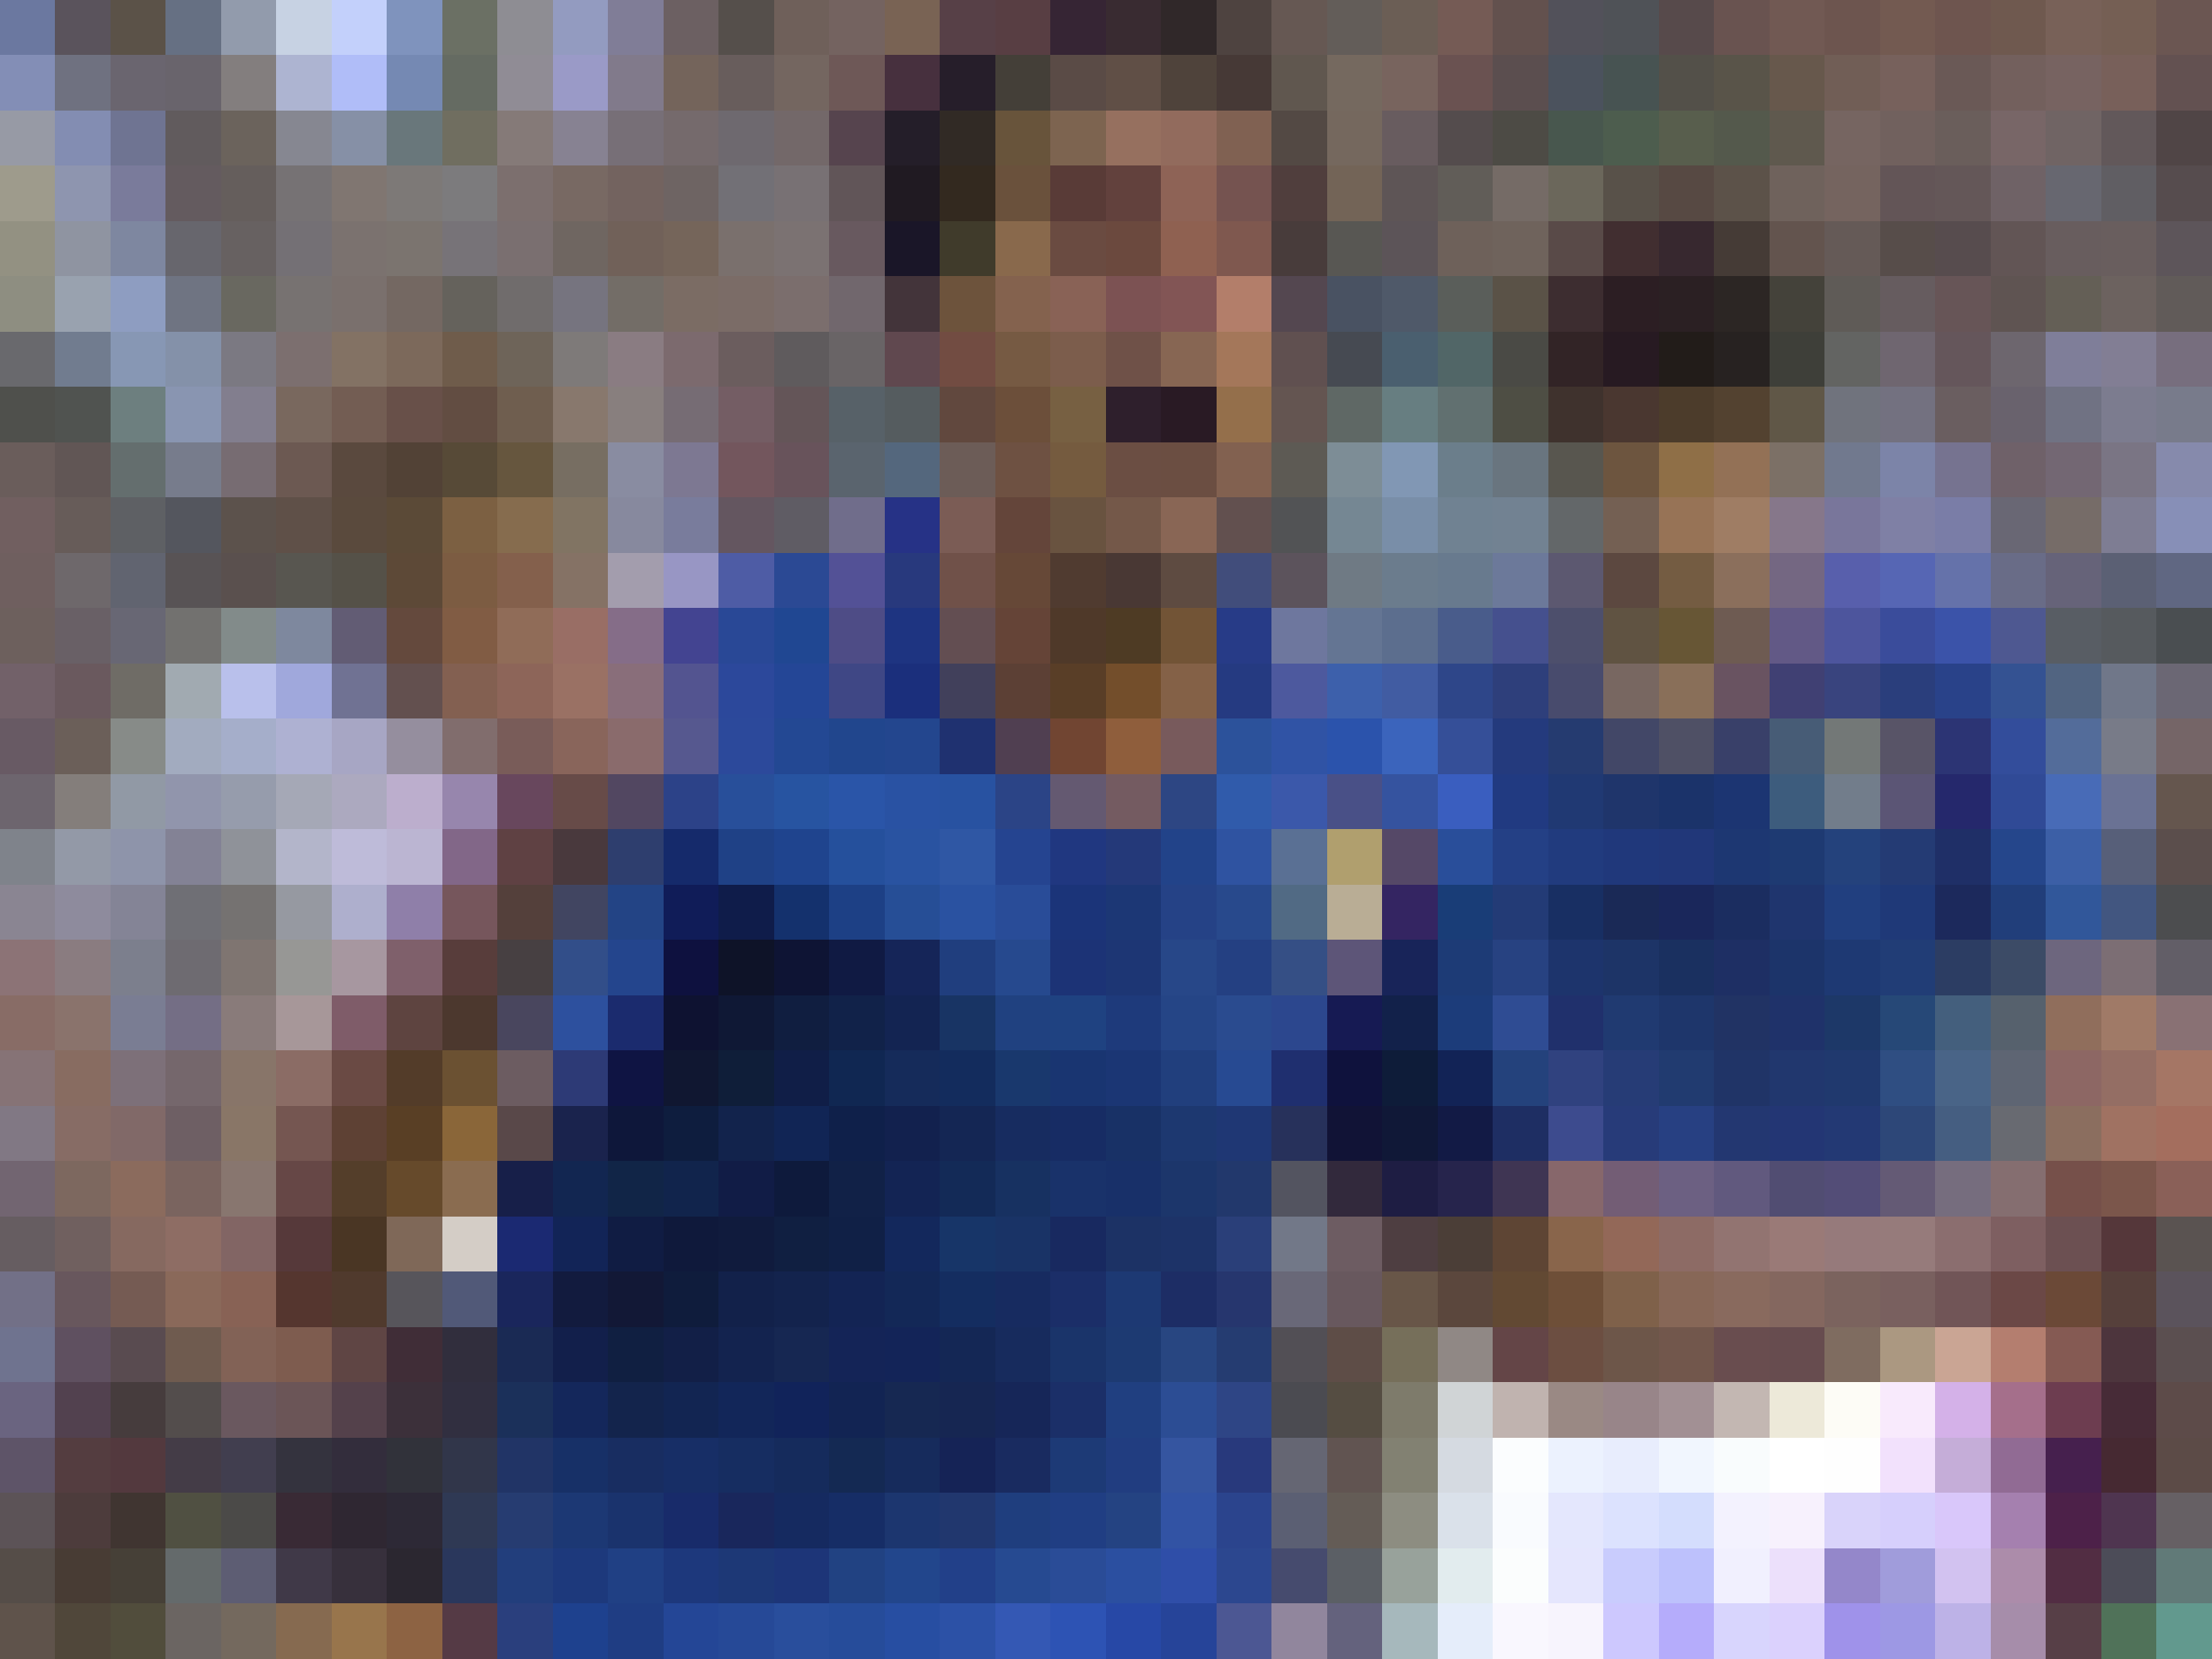 <?xml version="1.0" standalone="no"?>
<svg class="h-auto w-auto rounded-box" viewBox="0 0 4000 3000" xmlns="http://www.w3.org/2000/svg"><rect x="0" y="0" width="4000" height="3000" fill="#333333" stroke="none"/><defs><rect id="1x1" width="100" height="100" rx="0" shape-rendering="crispEdges" /></defs><g><use x="0" y="0" fill="rgb(107,120,160)" href="#1x1"/><use x="100" y="0" fill="rgb(90,83,92)" href="#1x1"/><use x="200" y="0" fill="rgb(91,82,72)" href="#1x1"/><use x="300" y="0" fill="rgb(102,112,131)" href="#1x1"/><use x="400" y="0" fill="rgb(146,155,172)" href="#1x1"/><use x="500" y="0" fill="rgb(199,210,227)" href="#1x1"/><use x="600" y="0" fill="rgb(195,208,251)" href="#1x1"/><use x="700" y="0" fill="rgb(127,147,189)" href="#1x1"/><use x="800" y="0" fill="rgb(107,112,100)" href="#1x1"/><use x="900" y="0" fill="rgb(142,141,147)" href="#1x1"/><use x="1000" y="0" fill="rgb(147,155,192)" href="#1x1"/><use x="1100" y="0" fill="rgb(128,125,151)" href="#1x1"/><use x="1200" y="0" fill="rgb(108,96,98)" href="#1x1"/><use x="1300" y="0" fill="rgb(85,79,75)" href="#1x1"/><use x="1400" y="0" fill="rgb(111,96,90)" href="#1x1"/><use x="1500" y="0" fill="rgb(116,99,96)" href="#1x1"/><use x="1600" y="0" fill="rgb(121,99,84)" href="#1x1"/><use x="1700" y="0" fill="rgb(87,64,71)" href="#1x1"/><use x="1800" y="0" fill="rgb(88,62,67)" href="#1x1"/><use x="1900" y="0" fill="rgb(54,37,52)" href="#1x1"/><use x="2000" y="0" fill="rgb(57,43,49)" href="#1x1"/><use x="2100" y="0" fill="rgb(48,40,41)" href="#1x1"/><use x="2200" y="0" fill="rgb(78,67,64)" href="#1x1"/><use x="2300" y="0" fill="rgb(102,88,83)" href="#1x1"/><use x="2400" y="0" fill="rgb(99,93,89)" href="#1x1"/><use x="2500" y="0" fill="rgb(107,94,85)" href="#1x1"/><use x="2600" y="0" fill="rgb(117,91,85)" href="#1x1"/><use x="2700" y="0" fill="rgb(99,81,78)" href="#1x1"/><use x="2800" y="0" fill="rgb(82,81,90)" href="#1x1"/><use x="2900" y="0" fill="rgb(79,82,87)" href="#1x1"/><use x="3000" y="0" fill="rgb(87,74,75)" href="#1x1"/><use x="3100" y="0" fill="rgb(105,83,80)" href="#1x1"/><use x="3200" y="0" fill="rgb(113,89,83)" href="#1x1"/><use x="3300" y="0" fill="rgb(109,85,79)" href="#1x1"/><use x="3400" y="0" fill="rgb(115,90,81)" href="#1x1"/><use x="3500" y="0" fill="rgb(110,85,79)" href="#1x1"/><use x="3600" y="0" fill="rgb(111,89,79)" href="#1x1"/><use x="3700" y="0" fill="rgb(120,97,88)" href="#1x1"/><use x="3800" y="0" fill="rgb(117,95,84)" href="#1x1"/><use x="3900" y="0" fill="rgb(107,86,82)" href="#1x1"/><use x="0" y="100" fill="rgb(131,142,182)" href="#1x1"/><use x="100" y="100" fill="rgb(111,113,128)" href="#1x1"/><use x="200" y="100" fill="rgb(106,101,111)" href="#1x1"/><use x="300" y="100" fill="rgb(105,100,108)" href="#1x1"/><use x="400" y="100" fill="rgb(131,126,126)" href="#1x1"/><use x="500" y="100" fill="rgb(173,180,209)" href="#1x1"/><use x="600" y="100" fill="rgb(176,189,248)" href="#1x1"/><use x="700" y="100" fill="rgb(117,137,179)" href="#1x1"/><use x="800" y="100" fill="rgb(101,107,98)" href="#1x1"/><use x="900" y="100" fill="rgb(144,140,149)" href="#1x1"/><use x="1000" y="100" fill="rgb(154,154,199)" href="#1x1"/><use x="1100" y="100" fill="rgb(129,122,139)" href="#1x1"/><use x="1200" y="100" fill="rgb(116,100,91)" href="#1x1"/><use x="1300" y="100" fill="rgb(104,93,92)" href="#1x1"/><use x="1400" y="100" fill="rgb(116,102,96)" href="#1x1"/><use x="1500" y="100" fill="rgb(110,88,87)" href="#1x1"/><use x="1600" y="100" fill="rgb(71,48,62)" href="#1x1"/><use x="1700" y="100" fill="rgb(38,30,42)" href="#1x1"/><use x="1800" y="100" fill="rgb(68,63,56)" href="#1x1"/><use x="1900" y="100" fill="rgb(90,75,70)" href="#1x1"/><use x="2000" y="100" fill="rgb(96,79,70)" href="#1x1"/><use x="2100" y="100" fill="rgb(79,67,59)" href="#1x1"/><use x="2200" y="100" fill="rgb(70,57,54)" href="#1x1"/><use x="2300" y="100" fill="rgb(96,87,79)" href="#1x1"/><use x="2400" y="100" fill="rgb(117,105,95)" href="#1x1"/><use x="2500" y="100" fill="rgb(120,100,94)" href="#1x1"/><use x="2600" y="100" fill="rgb(106,82,81)" href="#1x1"/><use x="2700" y="100" fill="rgb(91,78,79)" href="#1x1"/><use x="2800" y="100" fill="rgb(75,82,93)" href="#1x1"/><use x="2900" y="100" fill="rgb(71,83,82)" href="#1x1"/><use x="3000" y="100" fill="rgb(83,80,73)" href="#1x1"/><use x="3100" y="100" fill="rgb(89,84,73)" href="#1x1"/><use x="3200" y="100" fill="rgb(103,88,76)" href="#1x1"/><use x="3300" y="100" fill="rgb(113,94,86)" href="#1x1"/><use x="3400" y="100" fill="rgb(119,97,92)" href="#1x1"/><use x="3500" y="100" fill="rgb(106,89,86)" href="#1x1"/><use x="3600" y="100" fill="rgb(115,96,93)" href="#1x1"/><use x="3700" y="100" fill="rgb(119,99,97)" href="#1x1"/><use x="3800" y="100" fill="rgb(120,96,90)" href="#1x1"/><use x="3900" y="100" fill="rgb(99,81,81)" href="#1x1"/><use x="0" y="200" fill="rgb(151,154,165)" href="#1x1"/><use x="100" y="200" fill="rgb(131,141,178)" href="#1x1"/><use x="200" y="200" fill="rgb(111,116,146)" href="#1x1"/><use x="300" y="200" fill="rgb(97,91,93)" href="#1x1"/><use x="400" y="200" fill="rgb(107,99,92)" href="#1x1"/><use x="500" y="200" fill="rgb(134,135,145)" href="#1x1"/><use x="600" y="200" fill="rgb(134,144,166)" href="#1x1"/><use x="700" y="200" fill="rgb(105,119,123)" href="#1x1"/><use x="800" y="200" fill="rgb(112,110,96)" href="#1x1"/><use x="900" y="200" fill="rgb(133,122,120)" href="#1x1"/><use x="1000" y="200" fill="rgb(135,130,146)" href="#1x1"/><use x="1100" y="200" fill="rgb(119,111,119)" href="#1x1"/><use x="1200" y="200" fill="rgb(117,106,108)" href="#1x1"/><use x="1300" y="200" fill="rgb(110,105,111)" href="#1x1"/><use x="1400" y="200" fill="rgb(115,104,105)" href="#1x1"/><use x="1500" y="200" fill="rgb(86,68,78)" href="#1x1"/><use x="1600" y="200" fill="rgb(36,30,41)" href="#1x1"/><use x="1700" y="200" fill="rgb(49,42,37)" href="#1x1"/><use x="1800" y="200" fill="rgb(104,84,59)" href="#1x1"/><use x="1900" y="200" fill="rgb(125,100,80)" href="#1x1"/><use x="2000" y="200" fill="rgb(150,112,95)" href="#1x1"/><use x="2100" y="200" fill="rgb(146,107,93)" href="#1x1"/><use x="2200" y="200" fill="rgb(128,97,82)" href="#1x1"/><use x="2300" y="200" fill="rgb(83,73,68)" href="#1x1"/><use x="2400" y="200" fill="rgb(117,104,94)" href="#1x1"/><use x="2500" y="200" fill="rgb(104,92,95)" href="#1x1"/><use x="2600" y="200" fill="rgb(84,76,77)" href="#1x1"/><use x="2700" y="200" fill="rgb(77,75,69)" href="#1x1"/><use x="2800" y="200" fill="rgb(72,87,78)" href="#1x1"/><use x="2900" y="200" fill="rgb(77,93,78)" href="#1x1"/><use x="3000" y="200" fill="rgb(88,94,77)" href="#1x1"/><use x="3100" y="200" fill="rgb(84,89,76)" href="#1x1"/><use x="3200" y="200" fill="rgb(95,89,78)" href="#1x1"/><use x="3300" y="200" fill="rgb(118,101,97)" href="#1x1"/><use x="3400" y="200" fill="rgb(113,97,94)" href="#1x1"/><use x="3500" y="200" fill="rgb(106,94,91)" href="#1x1"/><use x="3600" y="200" fill="rgb(120,102,103)" href="#1x1"/><use x="3700" y="200" fill="rgb(112,100,100)" href="#1x1"/><use x="3800" y="200" fill="rgb(98,88,90)" href="#1x1"/><use x="3900" y="200" fill="rgb(80,69,70)" href="#1x1"/><use x="0" y="300" fill="rgb(158,155,140)" href="#1x1"/><use x="100" y="300" fill="rgb(142,149,175)" href="#1x1"/><use x="200" y="300" fill="rgb(122,123,155)" href="#1x1"/><use x="300" y="300" fill="rgb(100,91,95)" href="#1x1"/><use x="400" y="300" fill="rgb(101,94,92)" href="#1x1"/><use x="500" y="300" fill="rgb(118,114,116)" href="#1x1"/><use x="600" y="300" fill="rgb(128,118,113)" href="#1x1"/><use x="700" y="300" fill="rgb(125,121,119)" href="#1x1"/><use x="800" y="300" fill="rgb(124,123,125)" href="#1x1"/><use x="900" y="300" fill="rgb(124,111,110)" href="#1x1"/><use x="1000" y="300" fill="rgb(120,105,99)" href="#1x1"/><use x="1100" y="300" fill="rgb(115,99,95)" href="#1x1"/><use x="1200" y="300" fill="rgb(110,100,99)" href="#1x1"/><use x="1300" y="300" fill="rgb(114,112,118)" href="#1x1"/><use x="1400" y="300" fill="rgb(120,113,116)" href="#1x1"/><use x="1500" y="300" fill="rgb(97,85,88)" href="#1x1"/><use x="1600" y="300" fill="rgb(32,26,34)" href="#1x1"/><use x="1700" y="300" fill="rgb(51,41,31)" href="#1x1"/><use x="1800" y="300" fill="rgb(106,81,60)" href="#1x1"/><use x="1900" y="300" fill="rgb(89,59,55)" href="#1x1"/><use x="2000" y="300" fill="rgb(98,65,61)" href="#1x1"/><use x="2100" y="300" fill="rgb(142,99,86)" href="#1x1"/><use x="2200" y="300" fill="rgb(117,83,80)" href="#1x1"/><use x="2300" y="300" fill="rgb(80,62,61)" href="#1x1"/><use x="2400" y="300" fill="rgb(115,100,87)" href="#1x1"/><use x="2500" y="300" fill="rgb(94,85,86)" href="#1x1"/><use x="2600" y="300" fill="rgb(97,93,88)" href="#1x1"/><use x="2700" y="300" fill="rgb(117,107,102)" href="#1x1"/><use x="2800" y="300" fill="rgb(107,103,91)" href="#1x1"/><use x="2900" y="300" fill="rgb(88,81,73)" href="#1x1"/><use x="3000" y="300" fill="rgb(87,73,67)" href="#1x1"/><use x="3100" y="300" fill="rgb(92,82,73)" href="#1x1"/><use x="3200" y="300" fill="rgb(111,98,92)" href="#1x1"/><use x="3300" y="300" fill="rgb(117,100,95)" href="#1x1"/><use x="3400" y="300" fill="rgb(99,85,87)" href="#1x1"/><use x="3500" y="300" fill="rgb(100,87,88)" href="#1x1"/><use x="3600" y="300" fill="rgb(111,98,102)" href="#1x1"/><use x="3700" y="300" fill="rgb(103,103,112)" href="#1x1"/><use x="3800" y="300" fill="rgb(96,94,99)" href="#1x1"/><use x="3900" y="300" fill="rgb(86,76,78)" href="#1x1"/><use x="0" y="400" fill="rgb(147,145,130)" href="#1x1"/><use x="100" y="400" fill="rgb(143,148,161)" href="#1x1"/><use x="200" y="400" fill="rgb(126,135,160)" href="#1x1"/><use x="300" y="400" fill="rgb(103,102,109)" href="#1x1"/><use x="400" y="400" fill="rgb(103,97,97)" href="#1x1"/><use x="500" y="400" fill="rgb(116,112,117)" href="#1x1"/><use x="600" y="400" fill="rgb(123,114,111)" href="#1x1"/><use x="700" y="400" fill="rgb(123,116,111)" href="#1x1"/><use x="800" y="400" fill="rgb(119,115,120)" href="#1x1"/><use x="900" y="400" fill="rgb(122,111,112)" href="#1x1"/><use x="1000" y="400" fill="rgb(111,102,97)" href="#1x1"/><use x="1100" y="400" fill="rgb(113,97,89)" href="#1x1"/><use x="1200" y="400" fill="rgb(117,101,90)" href="#1x1"/><use x="1300" y="400" fill="rgb(122,112,109)" href="#1x1"/><use x="1400" y="400" fill="rgb(123,114,114)" href="#1x1"/><use x="1500" y="400" fill="rgb(104,89,95)" href="#1x1"/><use x="1600" y="400" fill="rgb(26,22,40)" href="#1x1"/><use x="1700" y="400" fill="rgb(64,59,43)" href="#1x1"/><use x="1800" y="400" fill="rgb(137,105,76)" href="#1x1"/><use x="1900" y="400" fill="rgb(106,75,65)" href="#1x1"/><use x="2000" y="400" fill="rgb(107,73,62)" href="#1x1"/><use x="2100" y="400" fill="rgb(143,97,81)" href="#1x1"/><use x="2200" y="400" fill="rgb(127,88,79)" href="#1x1"/><use x="2300" y="400" fill="rgb(72,60,59)" href="#1x1"/><use x="2400" y="400" fill="rgb(88,87,83)" href="#1x1"/><use x="2500" y="400" fill="rgb(92,84,88)" href="#1x1"/><use x="2600" y="400" fill="rgb(110,97,90)" href="#1x1"/><use x="2700" y="400" fill="rgb(111,99,92)" href="#1x1"/><use x="2800" y="400" fill="rgb(89,74,72)" href="#1x1"/><use x="2900" y="400" fill="rgb(65,46,48)" href="#1x1"/><use x="3000" y="400" fill="rgb(55,40,47)" href="#1x1"/><use x="3100" y="400" fill="rgb(69,59,54)" href="#1x1"/><use x="3200" y="400" fill="rgb(99,84,78)" href="#1x1"/><use x="3300" y="400" fill="rgb(101,90,87)" href="#1x1"/><use x="3400" y="400" fill="rgb(87,77,74)" href="#1x1"/><use x="3500" y="400" fill="rgb(87,76,78)" href="#1x1"/><use x="3600" y="400" fill="rgb(98,85,85)" href="#1x1"/><use x="3700" y="400" fill="rgb(104,93,94)" href="#1x1"/><use x="3800" y="400" fill="rgb(105,94,94)" href="#1x1"/><use x="3900" y="400" fill="rgb(93,85,90)" href="#1x1"/><use x="0" y="500" fill="rgb(142,142,129)" href="#1x1"/><use x="100" y="500" fill="rgb(153,162,175)" href="#1x1"/><use x="200" y="500" fill="rgb(142,157,193)" href="#1x1"/><use x="300" y="500" fill="rgb(111,116,130)" href="#1x1"/><use x="400" y="500" fill="rgb(105,104,96)" href="#1x1"/><use x="500" y="500" fill="rgb(119,114,113)" href="#1x1"/><use x="600" y="500" fill="rgb(122,112,109)" href="#1x1"/><use x="700" y="500" fill="rgb(116,104,98)" href="#1x1"/><use x="800" y="500" fill="rgb(101,98,92)" href="#1x1"/><use x="900" y="500" fill="rgb(112,108,108)" href="#1x1"/><use x="1000" y="500" fill="rgb(118,116,127)" href="#1x1"/><use x="1100" y="500" fill="rgb(115,109,103)" href="#1x1"/><use x="1200" y="500" fill="rgb(123,108,100)" href="#1x1"/><use x="1300" y="500" fill="rgb(123,108,103)" href="#1x1"/><use x="1400" y="500" fill="rgb(123,110,109)" href="#1x1"/><use x="1500" y="500" fill="rgb(113,103,109)" href="#1x1"/><use x="1600" y="500" fill="rgb(67,52,58)" href="#1x1"/><use x="1700" y="500" fill="rgb(109,83,60)" href="#1x1"/><use x="1800" y="500" fill="rgb(132,98,78)" href="#1x1"/><use x="1900" y="500" fill="rgb(137,98,86)" href="#1x1"/><use x="2000" y="500" fill="rgb(124,82,83)" href="#1x1"/><use x="2100" y="500" fill="rgb(130,85,85)" href="#1x1"/><use x="2200" y="500" fill="rgb(179,126,106)" href="#1x1"/><use x="2300" y="500" fill="rgb(84,71,80)" href="#1x1"/><use x="2400" y="500" fill="rgb(73,82,98)" href="#1x1"/><use x="2500" y="500" fill="rgb(79,89,105)" href="#1x1"/><use x="2600" y="500" fill="rgb(90,94,90)" href="#1x1"/><use x="2700" y="500" fill="rgb(90,82,71)" href="#1x1"/><use x="2800" y="500" fill="rgb(61,45,48)" href="#1x1"/><use x="2900" y="500" fill="rgb(44,30,35)" href="#1x1"/><use x="3000" y="500" fill="rgb(43,32,35)" href="#1x1"/><use x="3100" y="500" fill="rgb(44,38,36)" href="#1x1"/><use x="3200" y="500" fill="rgb(68,66,58)" href="#1x1"/><use x="3300" y="500" fill="rgb(95,91,87)" href="#1x1"/><use x="3400" y="500" fill="rgb(102,92,95)" href="#1x1"/><use x="3500" y="500" fill="rgb(103,85,87)" href="#1x1"/><use x="3600" y="500" fill="rgb(95,84,82)" href="#1x1"/><use x="3700" y="500" fill="rgb(100,95,86)" href="#1x1"/><use x="3800" y="500" fill="rgb(108,98,95)" href="#1x1"/><use x="3900" y="500" fill="rgb(97,91,89)" href="#1x1"/><use x="0" y="600" fill="rgb(105,105,109)" href="#1x1"/><use x="100" y="600" fill="rgb(113,124,143)" href="#1x1"/><use x="200" y="600" fill="rgb(135,151,180)" href="#1x1"/><use x="300" y="600" fill="rgb(132,145,169)" href="#1x1"/><use x="400" y="600" fill="rgb(123,121,130)" href="#1x1"/><use x="500" y="600" fill="rgb(124,111,111)" href="#1x1"/><use x="600" y="600" fill="rgb(131,114,100)" href="#1x1"/><use x="700" y="600" fill="rgb(124,105,91)" href="#1x1"/><use x="800" y="600" fill="rgb(111,92,75)" href="#1x1"/><use x="900" y="600" fill="rgb(110,100,89)" href="#1x1"/><use x="1000" y="600" fill="rgb(126,122,121)" href="#1x1"/><use x="1100" y="600" fill="rgb(138,124,130)" href="#1x1"/><use x="1200" y="600" fill="rgb(124,106,110)" href="#1x1"/><use x="1300" y="600" fill="rgb(107,93,94)" href="#1x1"/><use x="1400" y="600" fill="rgb(95,91,93)" href="#1x1"/><use x="1500" y="600" fill="rgb(105,100,102)" href="#1x1"/><use x="1600" y="600" fill="rgb(96,72,79)" href="#1x1"/><use x="1700" y="600" fill="rgb(114,76,66)" href="#1x1"/><use x="1800" y="600" fill="rgb(118,90,67)" href="#1x1"/><use x="1900" y="600" fill="rgb(124,93,76)" href="#1x1"/><use x="2000" y="600" fill="rgb(111,81,72)" href="#1x1"/><use x="2100" y="600" fill="rgb(135,102,83)" href="#1x1"/><use x="2200" y="600" fill="rgb(164,119,90)" href="#1x1"/><use x="2300" y="600" fill="rgb(96,80,80)" href="#1x1"/><use x="2400" y="600" fill="rgb(70,74,82)" href="#1x1"/><use x="2500" y="600" fill="rgb(74,95,111)" href="#1x1"/><use x="2600" y="600" fill="rgb(81,102,103)" href="#1x1"/><use x="2700" y="600" fill="rgb(74,74,69)" href="#1x1"/><use x="2800" y="600" fill="rgb(50,36,38)" href="#1x1"/><use x="2900" y="600" fill="rgb(39,26,34)" href="#1x1"/><use x="3000" y="600" fill="rgb(34,28,25)" href="#1x1"/><use x="3100" y="600" fill="rgb(39,34,33)" href="#1x1"/><use x="3200" y="600" fill="rgb(62,63,57)" href="#1x1"/><use x="3300" y="600" fill="rgb(99,100,98)" href="#1x1"/><use x="3400" y="600" fill="rgb(111,102,112)" href="#1x1"/><use x="3500" y="600" fill="rgb(101,86,91)" href="#1x1"/><use x="3600" y="600" fill="rgb(109,102,110)" href="#1x1"/><use x="3700" y="600" fill="rgb(127,126,153)" href="#1x1"/><use x="3800" y="600" fill="rgb(130,126,148)" href="#1x1"/><use x="3900" y="600" fill="rgb(119,110,126)" href="#1x1"/><use x="0" y="700" fill="rgb(79,80,76)" href="#1x1"/><use x="100" y="700" fill="rgb(80,83,80)" href="#1x1"/><use x="200" y="700" fill="rgb(109,127,127)" href="#1x1"/><use x="300" y="700" fill="rgb(137,149,177)" href="#1x1"/><use x="400" y="700" fill="rgb(130,126,142)" href="#1x1"/><use x="500" y="700" fill="rgb(121,104,94)" href="#1x1"/><use x="600" y="700" fill="rgb(115,93,83)" href="#1x1"/><use x="700" y="700" fill="rgb(104,80,73)" href="#1x1"/><use x="800" y="700" fill="rgb(98,77,66)" href="#1x1"/><use x="900" y="700" fill="rgb(111,94,79)" href="#1x1"/><use x="1000" y="700" fill="rgb(136,120,109)" href="#1x1"/><use x="1100" y="700" fill="rgb(136,127,126)" href="#1x1"/><use x="1200" y="700" fill="rgb(118,108,116)" href="#1x1"/><use x="1300" y="700" fill="rgb(116,93,100)" href="#1x1"/><use x="1400" y="700" fill="rgb(100,85,88)" href="#1x1"/><use x="1500" y="700" fill="rgb(87,97,104)" href="#1x1"/><use x="1600" y="700" fill="rgb(85,92,95)" href="#1x1"/><use x="1700" y="700" fill="rgb(97,72,62)" href="#1x1"/><use x="1800" y="700" fill="rgb(108,79,58)" href="#1x1"/><use x="1900" y="700" fill="rgb(119,96,66)" href="#1x1"/><use x="2000" y="700" fill="rgb(46,31,44)" href="#1x1"/><use x="2100" y="700" fill="rgb(41,26,36)" href="#1x1"/><use x="2200" y="700" fill="rgb(148,111,75)" href="#1x1"/><use x="2300" y="700" fill="rgb(100,85,81)" href="#1x1"/><use x="2400" y="700" fill="rgb(95,104,101)" href="#1x1"/><use x="2500" y="700" fill="rgb(103,126,129)" href="#1x1"/><use x="2600" y="700" fill="rgb(97,112,112)" href="#1x1"/><use x="2700" y="700" fill="rgb(78,78,68)" href="#1x1"/><use x="2800" y="700" fill="rgb(63,50,45)" href="#1x1"/><use x="2900" y="700" fill="rgb(74,55,48)" href="#1x1"/><use x="3000" y="700" fill="rgb(76,60,43)" href="#1x1"/><use x="3100" y="700" fill="rgb(83,66,48)" href="#1x1"/><use x="3200" y="700" fill="rgb(96,87,71)" href="#1x1"/><use x="3300" y="700" fill="rgb(112,115,125)" href="#1x1"/><use x="3400" y="700" fill="rgb(115,113,128)" href="#1x1"/><use x="3500" y="700" fill="rgb(106,94,96)" href="#1x1"/><use x="3600" y="700" fill="rgb(105,98,109)" href="#1x1"/><use x="3700" y="700" fill="rgb(112,114,131)" href="#1x1"/><use x="3800" y="700" fill="rgb(124,124,143)" href="#1x1"/><use x="3900" y="700" fill="rgb(120,123,139)" href="#1x1"/><use x="0" y="800" fill="rgb(106,93,91)" href="#1x1"/><use x="100" y="800" fill="rgb(97,86,85)" href="#1x1"/><use x="200" y="800" fill="rgb(100,110,110)" href="#1x1"/><use x="300" y="800" fill="rgb(119,124,140)" href="#1x1"/><use x="400" y="800" fill="rgb(119,108,114)" href="#1x1"/><use x="500" y="800" fill="rgb(108,89,82)" href="#1x1"/><use x="600" y="800" fill="rgb(90,73,62)" href="#1x1"/><use x="700" y="800" fill="rgb(82,66,54)" href="#1x1"/><use x="800" y="800" fill="rgb(87,74,55)" href="#1x1"/><use x="900" y="800" fill="rgb(102,86,62)" href="#1x1"/><use x="1000" y="800" fill="rgb(119,110,98)" href="#1x1"/><use x="1100" y="800" fill="rgb(137,140,161)" href="#1x1"/><use x="1200" y="800" fill="rgb(125,120,146)" href="#1x1"/><use x="1300" y="800" fill="rgb(115,86,93)" href="#1x1"/><use x="1400" y="800" fill="rgb(104,83,91)" href="#1x1"/><use x="1500" y="800" fill="rgb(90,100,110)" href="#1x1"/><use x="1600" y="800" fill="rgb(84,103,125)" href="#1x1"/><use x="1700" y="800" fill="rgb(108,92,87)" href="#1x1"/><use x="1800" y="800" fill="rgb(110,81,66)" href="#1x1"/><use x="1900" y="800" fill="rgb(117,91,63)" href="#1x1"/><use x="2000" y="800" fill="rgb(107,78,67)" href="#1x1"/><use x="2100" y="800" fill="rgb(107,78,66)" href="#1x1"/><use x="2200" y="800" fill="rgb(130,97,80)" href="#1x1"/><use x="2300" y="800" fill="rgb(93,90,84)" href="#1x1"/><use x="2400" y="800" fill="rgb(125,141,150)" href="#1x1"/><use x="2500" y="800" fill="rgb(129,151,180)" href="#1x1"/><use x="2600" y="800" fill="rgb(107,126,139)" href="#1x1"/><use x="2700" y="800" fill="rgb(105,117,127)" href="#1x1"/><use x="2800" y="800" fill="rgb(88,86,79)" href="#1x1"/><use x="2900" y="800" fill="rgb(109,85,63)" href="#1x1"/><use x="3000" y="800" fill="rgb(143,111,71)" href="#1x1"/><use x="3100" y="800" fill="rgb(147,113,86)" href="#1x1"/><use x="3200" y="800" fill="rgb(124,112,102)" href="#1x1"/><use x="3300" y="800" fill="rgb(113,121,142)" href="#1x1"/><use x="3400" y="800" fill="rgb(124,132,168)" href="#1x1"/><use x="3500" y="800" fill="rgb(118,115,144)" href="#1x1"/><use x="3600" y="800" fill="rgb(111,97,105)" href="#1x1"/><use x="3700" y="800" fill="rgb(115,103,115)" href="#1x1"/><use x="3800" y="800" fill="rgb(122,117,132)" href="#1x1"/><use x="3900" y="800" fill="rgb(134,138,172)" href="#1x1"/><use x="0" y="900" fill="rgb(113,95,96)" href="#1x1"/><use x="100" y="900" fill="rgb(103,92,89)" href="#1x1"/><use x="200" y="900" fill="rgb(94,96,100)" href="#1x1"/><use x="300" y="900" fill="rgb(84,86,94)" href="#1x1"/><use x="400" y="900" fill="rgb(92,82,76)" href="#1x1"/><use x="500" y="900" fill="rgb(95,80,72)" href="#1x1"/><use x="600" y="900" fill="rgb(90,74,61)" href="#1x1"/><use x="700" y="900" fill="rgb(91,74,55)" href="#1x1"/><use x="800" y="900" fill="rgb(124,96,66)" href="#1x1"/><use x="900" y="900" fill="rgb(134,108,78)" href="#1x1"/><use x="1000" y="900" fill="rgb(129,116,99)" href="#1x1"/><use x="1100" y="900" fill="rgb(135,137,158)" href="#1x1"/><use x="1200" y="900" fill="rgb(121,124,156)" href="#1x1"/><use x="1300" y="900" fill="rgb(100,86,96)" href="#1x1"/><use x="1400" y="900" fill="rgb(95,92,100)" href="#1x1"/><use x="1500" y="900" fill="rgb(112,109,139)" href="#1x1"/><use x="1600" y="900" fill="rgb(38,50,134)" href="#1x1"/><use x="1700" y="900" fill="rgb(123,92,85)" href="#1x1"/><use x="1800" y="900" fill="rgb(100,69,58)" href="#1x1"/><use x="1900" y="900" fill="rgb(105,83,64)" href="#1x1"/><use x="2000" y="900" fill="rgb(116,88,73)" href="#1x1"/><use x="2100" y="900" fill="rgb(137,102,85)" href="#1x1"/><use x="2200" y="900" fill="rgb(98,80,79)" href="#1x1"/><use x="2300" y="900" fill="rgb(82,83,85)" href="#1x1"/><use x="2400" y="900" fill="rgb(117,135,147)" href="#1x1"/><use x="2500" y="900" fill="rgb(121,142,168)" href="#1x1"/><use x="2600" y="900" fill="rgb(112,130,146)" href="#1x1"/><use x="2700" y="900" fill="rgb(114,130,146)" href="#1x1"/><use x="2800" y="900" fill="rgb(99,103,105)" href="#1x1"/><use x="2900" y="900" fill="rgb(116,96,83)" href="#1x1"/><use x="3000" y="900" fill="rgb(151,115,86)" href="#1x1"/><use x="3100" y="900" fill="rgb(159,125,100)" href="#1x1"/><use x="3200" y="900" fill="rgb(134,119,138)" href="#1x1"/><use x="3300" y="900" fill="rgb(121,118,155)" href="#1x1"/><use x="3400" y="900" fill="rgb(127,128,165)" href="#1x1"/><use x="3500" y="900" fill="rgb(122,125,167)" href="#1x1"/><use x="3600" y="900" fill="rgb(105,103,116)" href="#1x1"/><use x="3700" y="900" fill="rgb(118,108,104)" href="#1x1"/><use x="3800" y="900" fill="rgb(126,125,147)" href="#1x1"/><use x="3900" y="900" fill="rgb(135,143,183)" href="#1x1"/><use x="0" y="1000" fill="rgb(111,95,95)" href="#1x1"/><use x="100" y="1000" fill="rgb(110,104,107)" href="#1x1"/><use x="200" y="1000" fill="rgb(97,100,112)" href="#1x1"/><use x="300" y="1000" fill="rgb(88,83,85)" href="#1x1"/><use x="400" y="1000" fill="rgb(90,80,78)" href="#1x1"/><use x="500" y="1000" fill="rgb(88,86,80)" href="#1x1"/><use x="600" y="1000" fill="rgb(85,81,72)" href="#1x1"/><use x="700" y="1000" fill="rgb(93,73,55)" href="#1x1"/><use x="800" y="1000" fill="rgb(124,92,66)" href="#1x1"/><use x="900" y="1000" fill="rgb(132,96,76)" href="#1x1"/><use x="1000" y="1000" fill="rgb(133,114,101)" href="#1x1"/><use x="1100" y="1000" fill="rgb(163,157,173)" href="#1x1"/><use x="1200" y="1000" fill="rgb(152,150,196)" href="#1x1"/><use x="1300" y="1000" fill="rgb(78,92,165)" href="#1x1"/><use x="1400" y="1000" fill="rgb(43,73,148)" href="#1x1"/><use x="1500" y="1000" fill="rgb(83,81,150)" href="#1x1"/><use x="1600" y="1000" fill="rgb(40,57,125)" href="#1x1"/><use x="1700" y="1000" fill="rgb(112,81,73)" href="#1x1"/><use x="1800" y="1000" fill="rgb(102,72,55)" href="#1x1"/><use x="1900" y="1000" fill="rgb(80,59,48)" href="#1x1"/><use x="2000" y="1000" fill="rgb(73,56,52)" href="#1x1"/><use x="2100" y="1000" fill="rgb(94,75,65)" href="#1x1"/><use x="2200" y="1000" fill="rgb(65,77,123)" href="#1x1"/><use x="2300" y="1000" fill="rgb(92,83,92)" href="#1x1"/><use x="2400" y="1000" fill="rgb(111,122,132)" href="#1x1"/><use x="2500" y="1000" fill="rgb(107,124,141)" href="#1x1"/><use x="2600" y="1000" fill="rgb(104,122,142)" href="#1x1"/><use x="2700" y="1000" fill="rgb(108,121,154)" href="#1x1"/><use x="2800" y="1000" fill="rgb(92,88,112)" href="#1x1"/><use x="2900" y="1000" fill="rgb(92,72,64)" href="#1x1"/><use x="3000" y="1000" fill="rgb(116,92,66)" href="#1x1"/><use x="3100" y="1000" fill="rgb(139,111,92)" href="#1x1"/><use x="3200" y="1000" fill="rgb(116,103,130)" href="#1x1"/><use x="3300" y="1000" fill="rgb(88,95,172)" href="#1x1"/><use x="3400" y="1000" fill="rgb(86,102,180)" href="#1x1"/><use x="3500" y="1000" fill="rgb(101,114,170)" href="#1x1"/><use x="3600" y="1000" fill="rgb(105,108,135)" href="#1x1"/><use x="3700" y="1000" fill="rgb(102,99,121)" href="#1x1"/><use x="3800" y="1000" fill="rgb(91,96,116)" href="#1x1"/><use x="3900" y="1000" fill="rgb(96,103,130)" href="#1x1"/><use x="0" y="1100" fill="rgb(109,96,93)" href="#1x1"/><use x="100" y="1100" fill="rgb(105,96,102)" href="#1x1"/><use x="200" y="1100" fill="rgb(104,103,116)" href="#1x1"/><use x="300" y="1100" fill="rgb(114,113,111)" href="#1x1"/><use x="400" y="1100" fill="rgb(130,139,138)" href="#1x1"/><use x="500" y="1100" fill="rgb(126,136,158)" href="#1x1"/><use x="600" y="1100" fill="rgb(98,92,116)" href="#1x1"/><use x="700" y="1100" fill="rgb(100,73,61)" href="#1x1"/><use x="800" y="1100" fill="rgb(129,92,68)" href="#1x1"/><use x="900" y="1100" fill="rgb(144,108,88)" href="#1x1"/><use x="1000" y="1100" fill="rgb(153,110,101)" href="#1x1"/><use x="1100" y="1100" fill="rgb(133,109,136)" href="#1x1"/><use x="1200" y="1100" fill="rgb(67,68,145)" href="#1x1"/><use x="1300" y="1100" fill="rgb(41,72,150)" href="#1x1"/><use x="1400" y="1100" fill="rgb(32,71,146)" href="#1x1"/><use x="1500" y="1100" fill="rgb(78,76,134)" href="#1x1"/><use x="1600" y="1100" fill="rgb(30,52,129)" href="#1x1"/><use x="1700" y="1100" fill="rgb(99,78,82)" href="#1x1"/><use x="1800" y="1100" fill="rgb(101,68,55)" href="#1x1"/><use x="1900" y="1100" fill="rgb(79,57,41)" href="#1x1"/><use x="2000" y="1100" fill="rgb(78,59,36)" href="#1x1"/><use x="2100" y="1100" fill="rgb(114,84,54)" href="#1x1"/><use x="2200" y="1100" fill="rgb(39,59,135)" href="#1x1"/><use x="2300" y="1100" fill="rgb(110,119,158)" href="#1x1"/><use x="2400" y="1100" fill="rgb(100,117,147)" href="#1x1"/><use x="2500" y="1100" fill="rgb(92,110,142)" href="#1x1"/><use x="2600" y="1100" fill="rgb(73,92,139)" href="#1x1"/><use x="2700" y="1100" fill="rgb(69,80,142)" href="#1x1"/><use x="2800" y="1100" fill="rgb(77,79,108)" href="#1x1"/><use x="2900" y="1100" fill="rgb(96,83,66)" href="#1x1"/><use x="3000" y="1100" fill="rgb(103,86,53)" href="#1x1"/><use x="3100" y="1100" fill="rgb(110,91,82)" href="#1x1"/><use x="3200" y="1100" fill="rgb(98,89,134)" href="#1x1"/><use x="3300" y="1100" fill="rgb(77,85,157)" href="#1x1"/><use x="3400" y="1100" fill="rgb(58,76,155)" href="#1x1"/><use x="3500" y="1100" fill="rgb(59,83,169)" href="#1x1"/><use x="3600" y="1100" fill="rgb(78,88,145)" href="#1x1"/><use x="3700" y="1100" fill="rgb(88,93,100)" href="#1x1"/><use x="3800" y="1100" fill="rgb(86,90,94)" href="#1x1"/><use x="3900" y="1100" fill="rgb(74,78,81)" href="#1x1"/><use x="0" y="1200" fill="rgb(114,97,105)" href="#1x1"/><use x="100" y="1200" fill="rgb(106,89,94)" href="#1x1"/><use x="200" y="1200" fill="rgb(111,108,102)" href="#1x1"/><use x="300" y="1200" fill="rgb(161,170,177)" href="#1x1"/><use x="400" y="1200" fill="rgb(185,192,235)" href="#1x1"/><use x="500" y="1200" fill="rgb(160,168,220)" href="#1x1"/><use x="600" y="1200" fill="rgb(112,114,147)" href="#1x1"/><use x="700" y="1200" fill="rgb(99,80,79)" href="#1x1"/><use x="800" y="1200" fill="rgb(131,96,81)" href="#1x1"/><use x="900" y="1200" fill="rgb(141,101,89)" href="#1x1"/><use x="1000" y="1200" fill="rgb(154,113,100)" href="#1x1"/><use x="1100" y="1200" fill="rgb(137,110,122)" href="#1x1"/><use x="1200" y="1200" fill="rgb(83,84,144)" href="#1x1"/><use x="1300" y="1200" fill="rgb(44,72,155)" href="#1x1"/><use x="1400" y="1200" fill="rgb(36,70,150)" href="#1x1"/><use x="1500" y="1200" fill="rgb(63,71,133)" href="#1x1"/><use x="1600" y="1200" fill="rgb(27,47,124)" href="#1x1"/><use x="1700" y="1200" fill="rgb(65,64,91)" href="#1x1"/><use x="1800" y="1200" fill="rgb(92,64,53)" href="#1x1"/><use x="1900" y="1200" fill="rgb(89,62,39)" href="#1x1"/><use x="2000" y="1200" fill="rgb(115,78,43)" href="#1x1"/><use x="2100" y="1200" fill="rgb(132,97,71)" href="#1x1"/><use x="2200" y="1200" fill="rgb(37,58,129)" href="#1x1"/><use x="2300" y="1200" fill="rgb(77,89,158)" href="#1x1"/><use x="2400" y="1200" fill="rgb(61,96,171)" href="#1x1"/><use x="2500" y="1200" fill="rgb(65,92,162)" href="#1x1"/><use x="2600" y="1200" fill="rgb(46,70,137)" href="#1x1"/><use x="2700" y="1200" fill="rgb(46,63,123)" href="#1x1"/><use x="2800" y="1200" fill="rgb(72,75,109)" href="#1x1"/><use x="2900" y="1200" fill="rgb(120,103,97)" href="#1x1"/><use x="3000" y="1200" fill="rgb(137,111,89)" href="#1x1"/><use x="3100" y="1200" fill="rgb(105,83,97)" href="#1x1"/><use x="3200" y="1200" fill="rgb(64,64,115)" href="#1x1"/><use x="3300" y="1200" fill="rgb(57,68,126)" href="#1x1"/><use x="3400" y="1200" fill="rgb(42,62,124)" href="#1x1"/><use x="3500" y="1200" fill="rgb(41,66,137)" href="#1x1"/><use x="3600" y="1200" fill="rgb(52,82,146)" href="#1x1"/><use x="3700" y="1200" fill="rgb(81,100,129)" href="#1x1"/><use x="3800" y="1200" fill="rgb(112,119,137)" href="#1x1"/><use x="3900" y="1200" fill="rgb(107,103,116)" href="#1x1"/><use x="0" y="1300" fill="rgb(104,90,100)" href="#1x1"/><use x="100" y="1300" fill="rgb(107,95,89)" href="#1x1"/><use x="200" y="1300" fill="rgb(135,139,136)" href="#1x1"/><use x="300" y="1300" fill="rgb(162,171,191)" href="#1x1"/><use x="400" y="1300" fill="rgb(165,174,202)" href="#1x1"/><use x="500" y="1300" fill="rgb(174,177,210)" href="#1x1"/><use x="600" y="1300" fill="rgb(167,166,196)" href="#1x1"/><use x="700" y="1300" fill="rgb(149,142,158)" href="#1x1"/><use x="800" y="1300" fill="rgb(129,109,109)" href="#1x1"/><use x="900" y="1300" fill="rgb(121,92,89)" href="#1x1"/><use x="1000" y="1300" fill="rgb(137,101,91)" href="#1x1"/><use x="1100" y="1300" fill="rgb(138,107,108)" href="#1x1"/><use x="1200" y="1300" fill="rgb(86,88,143)" href="#1x1"/><use x="1300" y="1300" fill="rgb(44,73,155)" href="#1x1"/><use x="1400" y="1300" fill="rgb(35,72,147)" href="#1x1"/><use x="1500" y="1300" fill="rgb(33,70,141)" href="#1x1"/><use x="1600" y="1300" fill="rgb(35,70,142)" href="#1x1"/><use x="1700" y="1300" fill="rgb(31,49,112)" href="#1x1"/><use x="1800" y="1300" fill="rgb(80,63,81)" href="#1x1"/><use x="1900" y="1300" fill="rgb(113,69,50)" href="#1x1"/><use x="2000" y="1300" fill="rgb(143,94,60)" href="#1x1"/><use x="2100" y="1300" fill="rgb(120,90,92)" href="#1x1"/><use x="2200" y="1300" fill="rgb(44,82,155)" href="#1x1"/><use x="2300" y="1300" fill="rgb(48,83,165)" href="#1x1"/><use x="2400" y="1300" fill="rgb(43,83,172)" href="#1x1"/><use x="2500" y="1300" fill="rgb(59,100,188)" href="#1x1"/><use x="2600" y="1300" fill="rgb(53,79,152)" href="#1x1"/><use x="2700" y="1300" fill="rgb(36,58,125)" href="#1x1"/><use x="2800" y="1300" fill="rgb(37,59,112)" href="#1x1"/><use x="2900" y="1300" fill="rgb(66,71,103)" href="#1x1"/><use x="3000" y="1300" fill="rgb(79,80,101)" href="#1x1"/><use x="3100" y="1300" fill="rgb(57,64,105)" href="#1x1"/><use x="3200" y="1300" fill="rgb(71,92,118)" href="#1x1"/><use x="3300" y="1300" fill="rgb(115,120,119)" href="#1x1"/><use x="3400" y="1300" fill="rgb(88,84,103)" href="#1x1"/><use x="3500" y="1300" fill="rgb(44,52,116)" href="#1x1"/><use x="3600" y="1300" fill="rgb(51,77,155)" href="#1x1"/><use x="3700" y="1300" fill="rgb(83,108,154)" href="#1x1"/><use x="3800" y="1300" fill="rgb(120,123,136)" href="#1x1"/><use x="3900" y="1300" fill="rgb(117,101,103)" href="#1x1"/><use x="0" y="1400" fill="rgb(109,101,110)" href="#1x1"/><use x="100" y="1400" fill="rgb(132,126,123)" href="#1x1"/><use x="200" y="1400" fill="rgb(145,153,165)" href="#1x1"/><use x="300" y="1400" fill="rgb(145,149,172)" href="#1x1"/><use x="400" y="1400" fill="rgb(150,156,172)" href="#1x1"/><use x="500" y="1400" fill="rgb(165,168,182)" href="#1x1"/><use x="600" y="1400" fill="rgb(172,169,191)" href="#1x1"/><use x="700" y="1400" fill="rgb(188,174,205)" href="#1x1"/><use x="800" y="1400" fill="rgb(151,134,173)" href="#1x1"/><use x="900" y="1400" fill="rgb(104,71,93)" href="#1x1"/><use x="1000" y="1400" fill="rgb(103,75,72)" href="#1x1"/><use x="1100" y="1400" fill="rgb(82,71,97)" href="#1x1"/><use x="1200" y="1400" fill="rgb(44,66,136)" href="#1x1"/><use x="1300" y="1400" fill="rgb(40,79,154)" href="#1x1"/><use x="1400" y="1400" fill="rgb(39,84,161)" href="#1x1"/><use x="1500" y="1400" fill="rgb(42,85,168)" href="#1x1"/><use x="1600" y="1400" fill="rgb(41,82,163)" href="#1x1"/><use x="1700" y="1400" fill="rgb(40,82,161)" href="#1x1"/><use x="1800" y="1400" fill="rgb(43,68,134)" href="#1x1"/><use x="1900" y="1400" fill="rgb(100,89,113)" href="#1x1"/><use x="2000" y="1400" fill="rgb(116,91,97)" href="#1x1"/><use x="2100" y="1400" fill="rgb(45,70,131)" href="#1x1"/><use x="2200" y="1400" fill="rgb(48,91,171)" href="#1x1"/><use x="2300" y="1400" fill="rgb(59,88,170)" href="#1x1"/><use x="2400" y="1400" fill="rgb(73,80,135)" href="#1x1"/><use x="2500" y="1400" fill="rgb(53,83,159)" href="#1x1"/><use x="2600" y="1400" fill="rgb(58,94,191)" href="#1x1"/><use x="2700" y="1400" fill="rgb(33,58,129)" href="#1x1"/><use x="2800" y="1400" fill="rgb(32,57,115)" href="#1x1"/><use x="2900" y="1400" fill="rgb(31,53,107)" href="#1x1"/><use x="3000" y="1400" fill="rgb(27,51,106)" href="#1x1"/><use x="3100" y="1400" fill="rgb(28,53,114)" href="#1x1"/><use x="3200" y="1400" fill="rgb(61,92,125)" href="#1x1"/><use x="3300" y="1400" fill="rgb(114,125,139)" href="#1x1"/><use x="3400" y="1400" fill="rgb(91,85,117)" href="#1x1"/><use x="3500" y="1400" fill="rgb(37,40,108)" href="#1x1"/><use x="3600" y="1400" fill="rgb(48,74,150)" href="#1x1"/><use x="3700" y="1400" fill="rgb(72,107,183)" href="#1x1"/><use x="3800" y="1400" fill="rgb(106,114,148)" href="#1x1"/><use x="3900" y="1400" fill="rgb(101,86,78)" href="#1x1"/><use x="0" y="1500" fill="rgb(127,131,139)" href="#1x1"/><use x="100" y="1500" fill="rgb(147,153,167)" href="#1x1"/><use x="200" y="1500" fill="rgb(142,148,170)" href="#1x1"/><use x="300" y="1500" fill="rgb(131,130,149)" href="#1x1"/><use x="400" y="1500" fill="rgb(143,146,153)" href="#1x1"/><use x="500" y="1500" fill="rgb(179,181,202)" href="#1x1"/><use x="600" y="1500" fill="rgb(190,187,217)" href="#1x1"/><use x="700" y="1500" fill="rgb(187,181,210)" href="#1x1"/><use x="800" y="1500" fill="rgb(130,103,136)" href="#1x1"/><use x="900" y="1500" fill="rgb(95,65,67)" href="#1x1"/><use x="1000" y="1500" fill="rgb(73,57,61)" href="#1x1"/><use x="1100" y="1500" fill="rgb(46,62,110)" href="#1x1"/><use x="1200" y="1500" fill="rgb(21,42,107)" href="#1x1"/><use x="1300" y="1500" fill="rgb(31,65,134)" href="#1x1"/><use x="1400" y="1500" fill="rgb(31,68,142)" href="#1x1"/><use x="1500" y="1500" fill="rgb(37,80,156)" href="#1x1"/><use x="1600" y="1500" fill="rgb(41,83,161)" href="#1x1"/><use x="1700" y="1500" fill="rgb(47,87,164)" href="#1x1"/><use x="1800" y="1500" fill="rgb(37,68,144)" href="#1x1"/><use x="1900" y="1500" fill="rgb(32,55,128)" href="#1x1"/><use x="2000" y="1500" fill="rgb(36,57,121)" href="#1x1"/><use x="2100" y="1500" fill="rgb(34,67,137)" href="#1x1"/><use x="2200" y="1500" fill="rgb(47,83,161)" href="#1x1"/><use x="2300" y="1500" fill="rgb(90,112,148)" href="#1x1"/><use x="2400" y="1500" fill="rgb(176,159,110)" href="#1x1"/><use x="2500" y="1500" fill="rgb(85,72,103)" href="#1x1"/><use x="2600" y="1500" fill="rgb(41,78,154)" href="#1x1"/><use x="2700" y="1500" fill="rgb(36,64,133)" href="#1x1"/><use x="2800" y="1500" fill="rgb(33,59,126)" href="#1x1"/><use x="2900" y="1500" fill="rgb(32,56,123)" href="#1x1"/><use x="3000" y="1500" fill="rgb(33,55,121)" href="#1x1"/><use x="3100" y="1500" fill="rgb(29,55,114)" href="#1x1"/><use x="3200" y="1500" fill="rgb(30,58,114)" href="#1x1"/><use x="3300" y="1500" fill="rgb(36,66,124)" href="#1x1"/><use x="3400" y="1500" fill="rgb(36,59,116)" href="#1x1"/><use x="3500" y="1500" fill="rgb(31,47,103)" href="#1x1"/><use x="3600" y="1500" fill="rgb(37,70,139)" href="#1x1"/><use x="3700" y="1500" fill="rgb(60,95,166)" href="#1x1"/><use x="3800" y="1500" fill="rgb(87,95,121)" href="#1x1"/><use x="3900" y="1500" fill="rgb(91,78,76)" href="#1x1"/><use x="0" y="1600" fill="rgb(138,133,146)" href="#1x1"/><use x="100" y="1600" fill="rgb(142,139,157)" href="#1x1"/><use x="200" y="1600" fill="rgb(132,132,150)" href="#1x1"/><use x="300" y="1600" fill="rgb(111,111,117)" href="#1x1"/><use x="400" y="1600" fill="rgb(117,114,113)" href="#1x1"/><use x="500" y="1600" fill="rgb(150,153,161)" href="#1x1"/><use x="600" y="1600" fill="rgb(174,175,205)" href="#1x1"/><use x="700" y="1600" fill="rgb(143,127,169)" href="#1x1"/><use x="800" y="1600" fill="rgb(118,86,92)" href="#1x1"/><use x="900" y="1600" fill="rgb(84,64,59)" href="#1x1"/><use x="1000" y="1600" fill="rgb(65,69,97)" href="#1x1"/><use x="1100" y="1600" fill="rgb(35,68,133)" href="#1x1"/><use x="1200" y="1600" fill="rgb(16,28,88)" href="#1x1"/><use x="1300" y="1600" fill="rgb(15,28,74)" href="#1x1"/><use x="1400" y="1600" fill="rgb(20,49,109)" href="#1x1"/><use x="1500" y="1600" fill="rgb(29,64,133)" href="#1x1"/><use x="1600" y="1600" fill="rgb(38,78,150)" href="#1x1"/><use x="1700" y="1600" fill="rgb(42,82,161)" href="#1x1"/><use x="1800" y="1600" fill="rgb(41,76,152)" href="#1x1"/><use x="1900" y="1600" fill="rgb(27,52,121)" href="#1x1"/><use x="2000" y="1600" fill="rgb(28,55,117)" href="#1x1"/><use x="2100" y="1600" fill="rgb(37,66,134)" href="#1x1"/><use x="2200" y="1600" fill="rgb(40,73,140)" href="#1x1"/><use x="2300" y="1600" fill="rgb(81,106,132)" href="#1x1"/><use x="2400" y="1600" fill="rgb(185,173,149)" href="#1x1"/><use x="2500" y="1600" fill="rgb(52,37,98)" href="#1x1"/><use x="2600" y="1600" fill="rgb(25,61,119)" href="#1x1"/><use x="2700" y="1600" fill="rgb(35,59,118)" href="#1x1"/><use x="2800" y="1600" fill="rgb(24,47,99)" href="#1x1"/><use x="2900" y="1600" fill="rgb(26,41,86)" href="#1x1"/><use x="3000" y="1600" fill="rgb(26,39,91)" href="#1x1"/><use x="3100" y="1600" fill="rgb(27,45,96)" href="#1x1"/><use x="3200" y="1600" fill="rgb(31,53,110)" href="#1x1"/><use x="3300" y="1600" fill="rgb(33,63,127)" href="#1x1"/><use x="3400" y="1600" fill="rgb(31,57,120)" href="#1x1"/><use x="3500" y="1600" fill="rgb(28,41,92)" href="#1x1"/><use x="3600" y="1600" fill="rgb(33,62,122)" href="#1x1"/><use x="3700" y="1600" fill="rgb(49,87,154)" href="#1x1"/><use x="3800" y="1600" fill="rgb(66,86,128)" href="#1x1"/><use x="3900" y="1600" fill="rgb(76,77,79)" href="#1x1"/><use x="0" y="1700" fill="rgb(140,115,118)" href="#1x1"/><use x="100" y="1700" fill="rgb(138,124,128)" href="#1x1"/><use x="200" y="1700" fill="rgb(124,127,141)" href="#1x1"/><use x="300" y="1700" fill="rgb(110,107,113)" href="#1x1"/><use x="400" y="1700" fill="rgb(127,117,113)" href="#1x1"/><use x="500" y="1700" fill="rgb(151,151,149)" href="#1x1"/><use x="600" y="1700" fill="rgb(167,151,160)" href="#1x1"/><use x="700" y="1700" fill="rgb(127,96,107)" href="#1x1"/><use x="800" y="1700" fill="rgb(88,61,59)" href="#1x1"/><use x="900" y="1700" fill="rgb(71,64,66)" href="#1x1"/><use x="1000" y="1700" fill="rgb(50,78,137)" href="#1x1"/><use x="1100" y="1700" fill="rgb(36,69,141)" href="#1x1"/><use x="1200" y="1700" fill="rgb(14,17,63)" href="#1x1"/><use x="1300" y="1700" fill="rgb(14,19,40)" href="#1x1"/><use x="1400" y="1700" fill="rgb(14,20,52)" href="#1x1"/><use x="1500" y="1700" fill="rgb(16,26,67)" href="#1x1"/><use x="1600" y="1700" fill="rgb(21,37,88)" href="#1x1"/><use x="1700" y="1700" fill="rgb(32,62,126)" href="#1x1"/><use x="1800" y="1700" fill="rgb(38,73,142)" href="#1x1"/><use x="1900" y="1700" fill="rgb(28,51,118)" href="#1x1"/><use x="2000" y="1700" fill="rgb(29,54,116)" href="#1x1"/><use x="2100" y="1700" fill="rgb(39,71,136)" href="#1x1"/><use x="2200" y="1700" fill="rgb(36,64,130)" href="#1x1"/><use x="2300" y="1700" fill="rgb(53,79,133)" href="#1x1"/><use x="2400" y="1700" fill="rgb(93,85,120)" href="#1x1"/><use x="2500" y="1700" fill="rgb(24,36,89)" href="#1x1"/><use x="2600" y="1700" fill="rgb(29,59,118)" href="#1x1"/><use x="2700" y="1700" fill="rgb(39,66,129)" href="#1x1"/><use x="2800" y="1700" fill="rgb(29,52,108)" href="#1x1"/><use x="2900" y="1700" fill="rgb(29,52,103)" href="#1x1"/><use x="3000" y="1700" fill="rgb(26,48,96)" href="#1x1"/><use x="3100" y="1700" fill="rgb(30,47,100)" href="#1x1"/><use x="3200" y="1700" fill="rgb(28,52,106)" href="#1x1"/><use x="3300" y="1700" fill="rgb(30,57,115)" href="#1x1"/><use x="3400" y="1700" fill="rgb(33,61,118)" href="#1x1"/><use x="3500" y="1700" fill="rgb(44,61,99)" href="#1x1"/><use x="3600" y="1700" fill="rgb(60,75,102)" href="#1x1"/><use x="3700" y="1700" fill="rgb(109,102,126)" href="#1x1"/><use x="3800" y="1700" fill="rgb(124,110,116)" href="#1x1"/><use x="3900" y="1700" fill="rgb(98,94,103)" href="#1x1"/><use x="0" y="1800" fill="rgb(136,108,102)" href="#1x1"/><use x="100" y="1800" fill="rgb(138,115,108)" href="#1x1"/><use x="200" y="1800" fill="rgb(122,125,147)" href="#1x1"/><use x="300" y="1800" fill="rgb(116,110,133)" href="#1x1"/><use x="400" y="1800" fill="rgb(137,123,122)" href="#1x1"/><use x="500" y="1800" fill="rgb(167,151,153)" href="#1x1"/><use x="600" y="1800" fill="rgb(127,92,105)" href="#1x1"/><use x="700" y="1800" fill="rgb(94,68,64)" href="#1x1"/><use x="800" y="1800" fill="rgb(76,56,46)" href="#1x1"/><use x="900" y="1800" fill="rgb(73,70,94)" href="#1x1"/><use x="1000" y="1800" fill="rgb(45,80,158)" href="#1x1"/><use x="1100" y="1800" fill="rgb(27,43,110)" href="#1x1"/><use x="1200" y="1800" fill="rgb(14,18,49)" href="#1x1"/><use x="1300" y="1800" fill="rgb(15,24,53)" href="#1x1"/><use x="1400" y="1800" fill="rgb(16,30,64)" href="#1x1"/><use x="1500" y="1800" fill="rgb(17,34,73)" href="#1x1"/><use x="1600" y="1800" fill="rgb(19,36,82)" href="#1x1"/><use x="1700" y="1800" fill="rgb(24,52,100)" href="#1x1"/><use x="1800" y="1800" fill="rgb(32,65,128)" href="#1x1"/><use x="1900" y="1800" fill="rgb(31,66,129)" href="#1x1"/><use x="2000" y="1800" fill="rgb(30,58,123)" href="#1x1"/><use x="2100" y="1800" fill="rgb(37,69,134)" href="#1x1"/><use x="2200" y="1800" fill="rgb(42,75,143)" href="#1x1"/><use x="2300" y="1800" fill="rgb(44,71,142)" href="#1x1"/><use x="2400" y="1800" fill="rgb(22,26,83)" href="#1x1"/><use x="2500" y="1800" fill="rgb(18,33,74)" href="#1x1"/><use x="2600" y="1800" fill="rgb(28,60,122)" href="#1x1"/><use x="2700" y="1800" fill="rgb(47,76,147)" href="#1x1"/><use x="2800" y="1800" fill="rgb(32,48,108)" href="#1x1"/><use x="2900" y="1800" fill="rgb(32,58,113)" href="#1x1"/><use x="3000" y="1800" fill="rgb(30,54,107)" href="#1x1"/><use x="3100" y="1800" fill="rgb(33,51,100)" href="#1x1"/><use x="3200" y="1800" fill="rgb(31,50,106)" href="#1x1"/><use x="3300" y="1800" fill="rgb(29,56,104)" href="#1x1"/><use x="3400" y="1800" fill="rgb(38,72,119)" href="#1x1"/><use x="3500" y="1800" fill="rgb(68,95,125)" href="#1x1"/><use x="3600" y="1800" fill="rgb(86,97,109)" href="#1x1"/><use x="3700" y="1800" fill="rgb(144,110,92)" href="#1x1"/><use x="3800" y="1800" fill="rgb(160,122,103)" href="#1x1"/><use x="3900" y="1800" fill="rgb(137,113,116)" href="#1x1"/><use x="0" y="1900" fill="rgb(134,115,118)" href="#1x1"/><use x="100" y="1900" fill="rgb(136,108,97)" href="#1x1"/><use x="200" y="1900" fill="rgb(125,112,121)" href="#1x1"/><use x="300" y="1900" fill="rgb(117,103,108)" href="#1x1"/><use x="400" y="1900" fill="rgb(136,117,105)" href="#1x1"/><use x="500" y="1900" fill="rgb(139,108,101)" href="#1x1"/><use x="600" y="1900" fill="rgb(106,74,68)" href="#1x1"/><use x="700" y="1900" fill="rgb(83,60,41)" href="#1x1"/><use x="800" y="1900" fill="rgb(107,81,50)" href="#1x1"/><use x="900" y="1900" fill="rgb(108,92,97)" href="#1x1"/><use x="1000" y="1900" fill="rgb(45,58,118)" href="#1x1"/><use x="1100" y="1900" fill="rgb(15,20,67)" href="#1x1"/><use x="1200" y="1900" fill="rgb(16,23,49)" href="#1x1"/><use x="1300" y="1900" fill="rgb(15,30,57)" href="#1x1"/><use x="1400" y="1900" fill="rgb(16,30,71)" href="#1x1"/><use x="1500" y="1900" fill="rgb(16,39,82)" href="#1x1"/><use x="1600" y="1900" fill="rgb(21,43,90)" href="#1x1"/><use x="1700" y="1900" fill="rgb(19,44,93)" href="#1x1"/><use x="1800" y="1900" fill="rgb(25,56,109)" href="#1x1"/><use x="1900" y="1900" fill="rgb(25,53,113)" href="#1x1"/><use x="2000" y="1900" fill="rgb(27,54,116)" href="#1x1"/><use x="2100" y="1900" fill="rgb(33,63,125)" href="#1x1"/><use x="2200" y="1900" fill="rgb(39,74,146)" href="#1x1"/><use x="2300" y="1900" fill="rgb(31,47,111)" href="#1x1"/><use x="2400" y="1900" fill="rgb(15,18,61)" href="#1x1"/><use x="2500" y="1900" fill="rgb(14,28,57)" href="#1x1"/><use x="2600" y="1900" fill="rgb(18,35,86)" href="#1x1"/><use x="2700" y="1900" fill="rgb(36,66,124)" href="#1x1"/><use x="2800" y="1900" fill="rgb(48,66,127)" href="#1x1"/><use x="2900" y="1900" fill="rgb(38,60,118)" href="#1x1"/><use x="3000" y="1900" fill="rgb(33,59,112)" href="#1x1"/><use x="3100" y="1900" fill="rgb(32,52,103)" href="#1x1"/><use x="3200" y="1900" fill="rgb(33,55,110)" href="#1x1"/><use x="3300" y="1900" fill="rgb(32,57,110)" href="#1x1"/><use x="3400" y="1900" fill="rgb(47,78,130)" href="#1x1"/><use x="3500" y="1900" fill="rgb(73,100,135)" href="#1x1"/><use x="3600" y="1900" fill="rgb(94,101,115)" href="#1x1"/><use x="3700" y="1900" fill="rgb(141,103,100)" href="#1x1"/><use x="3800" y="1900" fill="rgb(148,110,100)" href="#1x1"/><use x="3900" y="1900" fill="rgb(165,118,101)" href="#1x1"/><use x="0" y="2000" fill="rgb(129,120,132)" href="#1x1"/><use x="100" y="2000" fill="rgb(135,108,101)" href="#1x1"/><use x="200" y="2000" fill="rgb(129,105,104)" href="#1x1"/><use x="300" y="2000" fill="rgb(110,95,100)" href="#1x1"/><use x="400" y="2000" fill="rgb(137,118,103)" href="#1x1"/><use x="500" y="2000" fill="rgb(117,86,81)" href="#1x1"/><use x="600" y="2000" fill="rgb(94,65,52)" href="#1x1"/><use x="700" y="2000" fill="rgb(89,63,37)" href="#1x1"/><use x="800" y="2000" fill="rgb(138,102,57)" href="#1x1"/><use x="900" y="2000" fill="rgb(89,72,73)" href="#1x1"/><use x="1000" y="2000" fill="rgb(26,35,77)" href="#1x1"/><use x="1100" y="2000" fill="rgb(14,23,58)" href="#1x1"/><use x="1200" y="2000" fill="rgb(14,29,62)" href="#1x1"/><use x="1300" y="2000" fill="rgb(18,35,76)" href="#1x1"/><use x="1400" y="2000" fill="rgb(17,37,85)" href="#1x1"/><use x="1500" y="2000" fill="rgb(15,32,74)" href="#1x1"/><use x="1600" y="2000" fill="rgb(18,33,78)" href="#1x1"/><use x="1700" y="2000" fill="rgb(20,38,84)" href="#1x1"/><use x="1800" y="2000" fill="rgb(23,44,96)" href="#1x1"/><use x="1900" y="2000" fill="rgb(23,44,100)" href="#1x1"/><use x="2000" y="2000" fill="rgb(24,49,102)" href="#1x1"/><use x="2100" y="2000" fill="rgb(29,56,112)" href="#1x1"/><use x="2200" y="2000" fill="rgb(31,55,116)" href="#1x1"/><use x="2300" y="2000" fill="rgb(39,49,91)" href="#1x1"/><use x="2400" y="2000" fill="rgb(17,19,54)" href="#1x1"/><use x="2500" y="2000" fill="rgb(16,24,55)" href="#1x1"/><use x="2600" y="2000" fill="rgb(18,26,69)" href="#1x1"/><use x="2700" y="2000" fill="rgb(30,46,99)" href="#1x1"/><use x="2800" y="2000" fill="rgb(61,75,142)" href="#1x1"/><use x="2900" y="2000" fill="rgb(39,59,121)" href="#1x1"/><use x="3000" y="2000" fill="rgb(39,64,130)" href="#1x1"/><use x="3100" y="2000" fill="rgb(35,55,113)" href="#1x1"/><use x="3200" y="2000" fill="rgb(35,54,116)" href="#1x1"/><use x="3300" y="2000" fill="rgb(35,57,116)" href="#1x1"/><use x="3400" y="2000" fill="rgb(45,71,120)" href="#1x1"/><use x="3500" y="2000" fill="rgb(69,94,129)" href="#1x1"/><use x="3600" y="2000" fill="rgb(104,106,113)" href="#1x1"/><use x="3700" y="2000" fill="rgb(139,110,95)" href="#1x1"/><use x="3800" y="2000" fill="rgb(160,114,98)" href="#1x1"/><use x="3900" y="2000" fill="rgb(164,110,94)" href="#1x1"/><use x="0" y="2100" fill="rgb(114,101,113)" href="#1x1"/><use x="100" y="2100" fill="rgb(125,104,95)" href="#1x1"/><use x="200" y="2100" fill="rgb(139,107,93)" href="#1x1"/><use x="300" y="2100" fill="rgb(122,100,95)" href="#1x1"/><use x="400" y="2100" fill="rgb(136,118,111)" href="#1x1"/><use x="500" y="2100" fill="rgb(102,71,70)" href="#1x1"/><use x="600" y="2100" fill="rgb(84,62,42)" href="#1x1"/><use x="700" y="2100" fill="rgb(102,74,43)" href="#1x1"/><use x="800" y="2100" fill="rgb(138,108,80)" href="#1x1"/><use x="900" y="2100" fill="rgb(23,31,73)" href="#1x1"/><use x="1000" y="2100" fill="rgb(18,38,81)" href="#1x1"/><use x="1100" y="2100" fill="rgb(17,37,71)" href="#1x1"/><use x="1200" y="2100" fill="rgb(17,36,76)" href="#1x1"/><use x="1300" y="2100" fill="rgb(17,28,70)" href="#1x1"/><use x="1400" y="2100" fill="rgb(14,26,60)" href="#1x1"/><use x="1500" y="2100" fill="rgb(17,33,71)" href="#1x1"/><use x="1600" y="2100" fill="rgb(19,36,84)" href="#1x1"/><use x="1700" y="2100" fill="rgb(19,42,87)" href="#1x1"/><use x="1800" y="2100" fill="rgb(23,49,97)" href="#1x1"/><use x="1900" y="2100" fill="rgb(25,50,106)" href="#1x1"/><use x="2000" y="2100" fill="rgb(24,48,105)" href="#1x1"/><use x="2100" y="2100" fill="rgb(28,54,107)" href="#1x1"/><use x="2200" y="2100" fill="rgb(34,56,108)" href="#1x1"/><use x="2300" y="2100" fill="rgb(83,84,96)" href="#1x1"/><use x="2400" y="2100" fill="rgb(50,41,60)" href="#1x1"/><use x="2500" y="2100" fill="rgb(30,29,67)" href="#1x1"/><use x="2600" y="2100" fill="rgb(38,36,76)" href="#1x1"/><use x="2700" y="2100" fill="rgb(63,53,83)" href="#1x1"/><use x="2800" y="2100" fill="rgb(135,103,107)" href="#1x1"/><use x="2900" y="2100" fill="rgb(115,93,117)" href="#1x1"/><use x="3000" y="2100" fill="rgb(108,96,130)" href="#1x1"/><use x="3100" y="2100" fill="rgb(97,89,126)" href="#1x1"/><use x="3200" y="2100" fill="rgb(81,77,114)" href="#1x1"/><use x="3300" y="2100" fill="rgb(83,77,119)" href="#1x1"/><use x="3400" y="2100" fill="rgb(100,90,117)" href="#1x1"/><use x="3500" y="2100" fill="rgb(118,109,126)" href="#1x1"/><use x="3600" y="2100" fill="rgb(133,110,112)" href="#1x1"/><use x="3700" y="2100" fill="rgb(118,80,74)" href="#1x1"/><use x="3800" y="2100" fill="rgb(123,86,75)" href="#1x1"/><use x="3900" y="2100" fill="rgb(138,96,88)" href="#1x1"/><use x="0" y="2200" fill="rgb(102,93,97)" href="#1x1"/><use x="100" y="2200" fill="rgb(112,96,95)" href="#1x1"/><use x="200" y="2200" fill="rgb(134,105,96)" href="#1x1"/><use x="300" y="2200" fill="rgb(142,109,100)" href="#1x1"/><use x="400" y="2200" fill="rgb(130,101,100)" href="#1x1"/><use x="500" y="2200" fill="rgb(86,57,58)" href="#1x1"/><use x="600" y="2200" fill="rgb(74,54,36)" href="#1x1"/><use x="700" y="2200" fill="rgb(127,104,88)" href="#1x1"/><use x="800" y="2200" fill="rgb(212,205,198)" href="#1x1"/><use x="900" y="2200" fill="rgb(27,41,114)" href="#1x1"/><use x="1000" y="2200" fill="rgb(18,36,87)" href="#1x1"/><use x="1100" y="2200" fill="rgb(16,28,67)" href="#1x1"/><use x="1200" y="2200" fill="rgb(15,25,59)" href="#1x1"/><use x="1300" y="2200" fill="rgb(16,27,61)" href="#1x1"/><use x="1400" y="2200" fill="rgb(16,31,65)" href="#1x1"/><use x="1500" y="2200" fill="rgb(16,32,70)" href="#1x1"/><use x="1600" y="2200" fill="rgb(19,40,92)" href="#1x1"/><use x="1700" y="2200" fill="rgb(23,53,104)" href="#1x1"/><use x="1800" y="2200" fill="rgb(25,51,102)" href="#1x1"/><use x="1900" y="2200" fill="rgb(24,41,96)" href="#1x1"/><use x="2000" y="2200" fill="rgb(28,50,101)" href="#1x1"/><use x="2100" y="2200" fill="rgb(29,51,104)" href="#1x1"/><use x="2200" y="2200" fill="rgb(42,63,121)" href="#1x1"/><use x="2300" y="2200" fill="rgb(114,120,136)" href="#1x1"/><use x="2400" y="2200" fill="rgb(109,92,98)" href="#1x1"/><use x="2500" y="2200" fill="rgb(78,62,65)" href="#1x1"/><use x="2600" y="2200" fill="rgb(75,62,55)" href="#1x1"/><use x="2700" y="2200" fill="rgb(94,69,52)" href="#1x1"/><use x="2800" y="2200" fill="rgb(137,101,75)" href="#1x1"/><use x="2900" y="2200" fill="rgb(147,104,88)" href="#1x1"/><use x="3000" y="2200" fill="rgb(141,107,101)" href="#1x1"/><use x="3100" y="2200" fill="rgb(146,116,113)" href="#1x1"/><use x="3200" y="2200" fill="rgb(154,122,119)" href="#1x1"/><use x="3300" y="2200" fill="rgb(150,122,123)" href="#1x1"/><use x="3400" y="2200" fill="rgb(150,123,123)" href="#1x1"/><use x="3500" y="2200" fill="rgb(139,110,111)" href="#1x1"/><use x="3600" y="2200" fill="rgb(126,95,97)" href="#1x1"/><use x="3700" y="2200" fill="rgb(108,80,82)" href="#1x1"/><use x="3800" y="2200" fill="rgb(85,55,58)" href="#1x1"/><use x="3900" y="2200" fill="rgb(90,83,81)" href="#1x1"/><use x="0" y="2300" fill="rgb(114,112,135)" href="#1x1"/><use x="100" y="2300" fill="rgb(104,87,93)" href="#1x1"/><use x="200" y="2300" fill="rgb(117,91,83)" href="#1x1"/><use x="300" y="2300" fill="rgb(138,105,90)" href="#1x1"/><use x="400" y="2300" fill="rgb(136,98,85)" href="#1x1"/><use x="500" y="2300" fill="rgb(85,54,47)" href="#1x1"/><use x="600" y="2300" fill="rgb(80,58,45)" href="#1x1"/><use x="700" y="2300" fill="rgb(87,85,91)" href="#1x1"/><use x="800" y="2300" fill="rgb(81,89,120)" href="#1x1"/><use x="900" y="2300" fill="rgb(26,38,92)" href="#1x1"/><use x="1000" y="2300" fill="rgb(18,27,62)" href="#1x1"/><use x="1100" y="2300" fill="rgb(18,24,54)" href="#1x1"/><use x="1200" y="2300" fill="rgb(15,28,60)" href="#1x1"/><use x="1300" y="2300" fill="rgb(18,33,74)" href="#1x1"/><use x="1400" y="2300" fill="rgb(19,35,77)" href="#1x1"/><use x="1500" y="2300" fill="rgb(19,36,84)" href="#1x1"/><use x="1600" y="2300" fill="rgb(19,40,87)" href="#1x1"/><use x="1700" y="2300" fill="rgb(20,45,96)" href="#1x1"/><use x="1800" y="2300" fill="rgb(23,43,96)" href="#1x1"/><use x="1900" y="2300" fill="rgb(27,46,104)" href="#1x1"/><use x="2000" y="2300" fill="rgb(29,57,115)" href="#1x1"/><use x="2100" y="2300" fill="rgb(29,45,101)" href="#1x1"/><use x="2200" y="2300" fill="rgb(38,54,110)" href="#1x1"/><use x="2300" y="2300" fill="rgb(105,104,120)" href="#1x1"/><use x="2400" y="2300" fill="rgb(104,88,94)" href="#1x1"/><use x="2500" y="2300" fill="rgb(104,86,72)" href="#1x1"/><use x="2600" y="2300" fill="rgb(91,71,61)" href="#1x1"/><use x="2700" y="2300" fill="rgb(98,73,51)" href="#1x1"/><use x="2800" y="2300" fill="rgb(110,79,56)" href="#1x1"/><use x="2900" y="2300" fill="rgb(127,97,74)" href="#1x1"/><use x="3000" y="2300" fill="rgb(135,103,87)" href="#1x1"/><use x="3100" y="2300" fill="rgb(137,106,94)" href="#1x1"/><use x="3200" y="2300" fill="rgb(132,103,95)" href="#1x1"/><use x="3300" y="2300" fill="rgb(123,99,94)" href="#1x1"/><use x="3400" y="2300" fill="rgb(121,96,95)" href="#1x1"/><use x="3500" y="2300" fill="rgb(113,85,87)" href="#1x1"/><use x="3600" y="2300" fill="rgb(107,72,70)" href="#1x1"/><use x="3700" y="2300" fill="rgb(107,73,55)" href="#1x1"/><use x="3800" y="2300" fill="rgb(86,64,59)" href="#1x1"/><use x="3900" y="2300" fill="rgb(91,83,92)" href="#1x1"/><use x="0" y="2400" fill="rgb(111,115,143)" href="#1x1"/><use x="100" y="2400" fill="rgb(95,80,96)" href="#1x1"/><use x="200" y="2400" fill="rgb(89,75,80)" href="#1x1"/><use x="300" y="2400" fill="rgb(111,91,79)" href="#1x1"/><use x="400" y="2400" fill="rgb(130,98,86)" href="#1x1"/><use x="500" y="2400" fill="rgb(126,92,79)" href="#1x1"/><use x="600" y="2400" fill="rgb(95,69,68)" href="#1x1"/><use x="700" y="2400" fill="rgb(64,45,55)" href="#1x1"/><use x="800" y="2400" fill="rgb(49,46,61)" href="#1x1"/><use x="900" y="2400" fill="rgb(26,42,84)" href="#1x1"/><use x="1000" y="2400" fill="rgb(18,31,75)" href="#1x1"/><use x="1100" y="2400" fill="rgb(16,31,65)" href="#1x1"/><use x="1200" y="2400" fill="rgb(18,31,71)" href="#1x1"/><use x="1300" y="2400" fill="rgb(19,35,79)" href="#1x1"/><use x="1400" y="2400" fill="rgb(22,39,82)" href="#1x1"/><use x="1500" y="2400" fill="rgb(20,36,87)" href="#1x1"/><use x="1600" y="2400" fill="rgb(19,36,88)" href="#1x1"/><use x="1700" y="2400" fill="rgb(20,39,85)" href="#1x1"/><use x="1800" y="2400" fill="rgb(23,43,93)" href="#1x1"/><use x="1900" y="2400" fill="rgb(26,52,106)" href="#1x1"/><use x="2000" y="2400" fill="rgb(29,58,114)" href="#1x1"/><use x="2100" y="2400" fill="rgb(40,70,129)" href="#1x1"/><use x="2200" y="2400" fill="rgb(37,60,113)" href="#1x1"/><use x="2300" y="2400" fill="rgb(82,79,85)" href="#1x1"/><use x="2400" y="2400" fill="rgb(94,77,71)" href="#1x1"/><use x="2500" y="2400" fill="rgb(118,111,90)" href="#1x1"/><use x="2600" y="2400" fill="rgb(144,136,133)" href="#1x1"/><use x="2700" y="2400" fill="rgb(100,69,71)" href="#1x1"/><use x="2800" y="2400" fill="rgb(108,78,65)" href="#1x1"/><use x="2900" y="2400" fill="rgb(109,86,73)" href="#1x1"/><use x="3000" y="2400" fill="rgb(114,87,76)" href="#1x1"/><use x="3100" y="2400" fill="rgb(105,77,79)" href="#1x1"/><use x="3200" y="2400" fill="rgb(103,76,79)" href="#1x1"/><use x="3300" y="2400" fill="rgb(127,108,96)" href="#1x1"/><use x="3400" y="2400" fill="rgb(171,152,129)" href="#1x1"/><use x="3500" y="2400" fill="rgb(202,165,148)" href="#1x1"/><use x="3600" y="2400" fill="rgb(180,126,111)" href="#1x1"/><use x="3700" y="2400" fill="rgb(133,90,83)" href="#1x1"/><use x="3800" y="2400" fill="rgb(77,53,61)" href="#1x1"/><use x="3900" y="2400" fill="rgb(91,79,80)" href="#1x1"/><use x="0" y="2500" fill="rgb(106,100,128)" href="#1x1"/><use x="100" y="2500" fill="rgb(82,65,79)" href="#1x1"/><use x="200" y="2500" fill="rgb(70,60,61)" href="#1x1"/><use x="300" y="2500" fill="rgb(83,77,76)" href="#1x1"/><use x="400" y="2500" fill="rgb(106,88,95)" href="#1x1"/><use x="500" y="2500" fill="rgb(107,85,87)" href="#1x1"/><use x="600" y="2500" fill="rgb(84,65,75)" href="#1x1"/><use x="700" y="2500" fill="rgb(60,48,58)" href="#1x1"/><use x="800" y="2500" fill="rgb(49,47,64)" href="#1x1"/><use x="900" y="2500" fill="rgb(27,48,90)" href="#1x1"/><use x="1000" y="2500" fill="rgb(20,39,91)" href="#1x1"/><use x="1100" y="2500" fill="rgb(19,36,76)" href="#1x1"/><use x="1200" y="2500" fill="rgb(18,37,82)" href="#1x1"/><use x="1300" y="2500" fill="rgb(18,38,89)" href="#1x1"/><use x="1400" y="2500" fill="rgb(17,35,90)" href="#1x1"/><use x="1500" y="2500" fill="rgb(18,36,83)" href="#1x1"/><use x="1600" y="2500" fill="rgb(22,40,82)" href="#1x1"/><use x="1700" y="2500" fill="rgb(22,38,82)" href="#1x1"/><use x="1800" y="2500" fill="rgb(22,38,88)" href="#1x1"/><use x="1900" y="2500" fill="rgb(27,47,104)" href="#1x1"/><use x="2000" y="2500" fill="rgb(32,63,128)" href="#1x1"/><use x="2100" y="2500" fill="rgb(44,77,148)" href="#1x1"/><use x="2200" y="2500" fill="rgb(46,69,133)" href="#1x1"/><use x="2300" y="2500" fill="rgb(75,75,81)" href="#1x1"/><use x="2400" y="2500" fill="rgb(85,77,66)" href="#1x1"/><use x="2500" y="2500" fill="rgb(126,123,107)" href="#1x1"/><use x="2600" y="2500" fill="rgb(208,212,214)" href="#1x1"/><use x="2700" y="2500" fill="rgb(192,179,175)" href="#1x1"/><use x="2800" y="2500" fill="rgb(154,137,132)" href="#1x1"/><use x="2900" y="2500" fill="rgb(152,133,137)" href="#1x1"/><use x="3000" y="2500" fill="rgb(162,144,148)" href="#1x1"/><use x="3100" y="2500" fill="rgb(195,183,178)" href="#1x1"/><use x="3200" y="2500" fill="rgb(237,233,217)" href="#1x1"/><use x="3300" y="2500" fill="rgb(253,252,246)" href="#1x1"/><use x="3400" y="2500" fill="rgb(248,234,252)" href="#1x1"/><use x="3500" y="2500" fill="rgb(212,177,232)" href="#1x1"/><use x="3600" y="2500" fill="rgb(165,111,139)" href="#1x1"/><use x="3700" y="2500" fill="rgb(109,61,80)" href="#1x1"/><use x="3800" y="2500" fill="rgb(71,43,55)" href="#1x1"/><use x="3900" y="2500" fill="rgb(93,75,73)" href="#1x1"/><use x="0" y="2600" fill="rgb(94,84,104)" href="#1x1"/><use x="100" y="2600" fill="rgb(84,61,64)" href="#1x1"/><use x="200" y="2600" fill="rgb(83,57,62)" href="#1x1"/><use x="300" y="2600" fill="rgb(68,60,71)" href="#1x1"/><use x="400" y="2600" fill="rgb(65,62,79)" href="#1x1"/><use x="500" y="2600" fill="rgb(52,51,62)" href="#1x1"/><use x="600" y="2600" fill="rgb(51,45,60)" href="#1x1"/><use x="700" y="2600" fill="rgb(49,50,58)" href="#1x1"/><use x="800" y="2600" fill="rgb(49,54,74)" href="#1x1"/><use x="900" y="2600" fill="rgb(33,52,102)" href="#1x1"/><use x="1000" y="2600" fill="rgb(23,48,103)" href="#1x1"/><use x="1100" y="2600" fill="rgb(24,45,97)" href="#1x1"/><use x="1200" y="2600" fill="rgb(23,46,102)" href="#1x1"/><use x="1300" y="2600" fill="rgb(22,45,97)" href="#1x1"/><use x="1400" y="2600" fill="rgb(21,43,92)" href="#1x1"/><use x="1500" y="2600" fill="rgb(20,41,83)" href="#1x1"/><use x="1600" y="2600" fill="rgb(22,43,92)" href="#1x1"/><use x="1700" y="2600" fill="rgb(21,35,86)" href="#1x1"/><use x="1800" y="2600" fill="rgb(25,43,96)" href="#1x1"/><use x="1900" y="2600" fill="rgb(29,58,118)" href="#1x1"/><use x="2000" y="2600" fill="rgb(33,61,128)" href="#1x1"/><use x="2100" y="2600" fill="rgb(53,85,160)" href="#1x1"/><use x="2200" y="2600" fill="rgb(40,57,124)" href="#1x1"/><use x="2300" y="2600" fill="rgb(101,102,115)" href="#1x1"/><use x="2400" y="2600" fill="rgb(97,84,81)" href="#1x1"/><use x="2500" y="2600" fill="rgb(130,129,114)" href="#1x1"/><use x="2600" y="2600" fill="rgb(213,218,225)" href="#1x1"/><use x="2700" y="2600" fill="rgb(251,253,254)" href="#1x1"/><use x="2800" y="2600" fill="rgb(236,242,254)" href="#1x1"/><use x="2900" y="2600" fill="rgb(232,237,253)" href="#1x1"/><use x="3000" y="2600" fill="rgb(241,246,254)" href="#1x1"/><use x="3100" y="2600" fill="rgb(249,252,253)" href="#1x1"/><use x="3200" y="2600" fill="rgb(255,255,255)" href="#1x1"/><use x="3300" y="2600" fill="rgb(254,254,254)" href="#1x1"/><use x="3400" y="2600" fill="rgb(242,225,252)" href="#1x1"/><use x="3500" y="2600" fill="rgb(197,173,216)" href="#1x1"/><use x="3600" y="2600" fill="rgb(145,107,148)" href="#1x1"/><use x="3700" y="2600" fill="rgb(70,32,78)" href="#1x1"/><use x="3800" y="2600" fill="rgb(70,41,50)" href="#1x1"/><use x="3900" y="2600" fill="rgb(92,75,71)" href="#1x1"/><use x="0" y="2700" fill="rgb(92,83,87)" href="#1x1"/><use x="100" y="2700" fill="rgb(77,60,60)" href="#1x1"/><use x="200" y="2700" fill="rgb(64,53,49)" href="#1x1"/><use x="300" y="2700" fill="rgb(80,80,66)" href="#1x1"/><use x="400" y="2700" fill="rgb(75,74,72)" href="#1x1"/><use x="500" y="2700" fill="rgb(57,42,53)" href="#1x1"/><use x="600" y="2700" fill="rgb(47,39,50)" href="#1x1"/><use x="700" y="2700" fill="rgb(45,41,54)" href="#1x1"/><use x="800" y="2700" fill="rgb(47,57,84)" href="#1x1"/><use x="900" y="2700" fill="rgb(38,60,113)" href="#1x1"/><use x="1000" y="2700" fill="rgb(28,56,116)" href="#1x1"/><use x="1100" y="2700" fill="rgb(26,51,109)" href="#1x1"/><use x="1200" y="2700" fill="rgb(24,43,106)" href="#1x1"/><use x="1300" y="2700" fill="rgb(25,39,92)" href="#1x1"/><use x="1400" y="2700" fill="rgb(21,42,96)" href="#1x1"/><use x="1500" y="2700" fill="rgb(22,45,102)" href="#1x1"/><use x="1600" y="2700" fill="rgb(28,54,111)" href="#1x1"/><use x="1700" y="2700" fill="rgb(33,55,110)" href="#1x1"/><use x="1800" y="2700" fill="rgb(31,62,126)" href="#1x1"/><use x="1900" y="2700" fill="rgb(32,62,131)" href="#1x1"/><use x="2000" y="2700" fill="rgb(36,67,130)" href="#1x1"/><use x="2100" y="2700" fill="rgb(50,83,164)" href="#1x1"/><use x="2200" y="2700" fill="rgb(43,68,141)" href="#1x1"/><use x="2300" y="2700" fill="rgb(91,95,115)" href="#1x1"/><use x="2400" y="2700" fill="rgb(100,92,86)" href="#1x1"/><use x="2500" y="2700" fill="rgb(141,141,129)" href="#1x1"/><use x="2600" y="2700" fill="rgb(218,225,234)" href="#1x1"/><use x="2700" y="2700" fill="rgb(249,251,254)" href="#1x1"/><use x="2800" y="2700" fill="rgb(228,231,253)" href="#1x1"/><use x="2900" y="2700" fill="rgb(220,226,254)" href="#1x1"/><use x="3000" y="2700" fill="rgb(212,221,253)" href="#1x1"/><use x="3100" y="2700" fill="rgb(243,242,254)" href="#1x1"/><use x="3200" y="2700" fill="rgb(247,241,253)" href="#1x1"/><use x="3300" y="2700" fill="rgb(217,211,250)" href="#1x1"/><use x="3400" y="2700" fill="rgb(214,207,252)" href="#1x1"/><use x="3500" y="2700" fill="rgb(217,199,250)" href="#1x1"/><use x="3600" y="2700" fill="rgb(165,128,175)" href="#1x1"/><use x="3700" y="2700" fill="rgb(77,33,73)" href="#1x1"/><use x="3800" y="2700" fill="rgb(79,53,80)" href="#1x1"/><use x="3900" y="2700" fill="rgb(102,96,100)" href="#1x1"/><use x="0" y="2800" fill="rgb(85,77,72)" href="#1x1"/><use x="100" y="2800" fill="rgb(72,60,52)" href="#1x1"/><use x="200" y="2800" fill="rgb(70,64,55)" href="#1x1"/><use x="300" y="2800" fill="rgb(100,106,107)" href="#1x1"/><use x="400" y="2800" fill="rgb(93,93,115)" href="#1x1"/><use x="500" y="2800" fill="rgb(64,57,72)" href="#1x1"/><use x="600" y="2800" fill="rgb(55,48,60)" href="#1x1"/><use x="700" y="2800" fill="rgb(43,39,48)" href="#1x1"/><use x="800" y="2800" fill="rgb(42,55,92)" href="#1x1"/><use x="900" y="2800" fill="rgb(34,62,124)" href="#1x1"/><use x="1000" y="2800" fill="rgb(29,57,124)" href="#1x1"/><use x="1100" y="2800" fill="rgb(32,64,132)" href="#1x1"/><use x="1200" y="2800" fill="rgb(29,56,124)" href="#1x1"/><use x="1300" y="2800" fill="rgb(29,56,118)" href="#1x1"/><use x="1400" y="2800" fill="rgb(29,53,120)" href="#1x1"/><use x="1500" y="2800" fill="rgb(33,66,130)" href="#1x1"/><use x="1600" y="2800" fill="rgb(34,70,140)" href="#1x1"/><use x="1700" y="2800" fill="rgb(34,64,137)" href="#1x1"/><use x="1800" y="2800" fill="rgb(38,74,145)" href="#1x1"/><use x="1900" y="2800" fill="rgb(42,76,151)" href="#1x1"/><use x="2000" y="2800" fill="rgb(43,79,160)" href="#1x1"/><use x="2100" y="2800" fill="rgb(47,78,168)" href="#1x1"/><use x="2200" y="2800" fill="rgb(44,71,143)" href="#1x1"/><use x="2300" y="2800" fill="rgb(70,75,110)" href="#1x1"/><use x="2400" y="2800" fill="rgb(91,95,101)" href="#1x1"/><use x="2500" y="2800" fill="rgb(152,162,155)" href="#1x1"/><use x="2600" y="2800" fill="rgb(226,236,238)" href="#1x1"/><use x="2700" y="2800" fill="rgb(251,253,253)" href="#1x1"/><use x="2800" y="2800" fill="rgb(229,230,253)" href="#1x1"/><use x="2900" y="2800" fill="rgb(201,204,253)" href="#1x1"/><use x="3000" y="2800" fill="rgb(189,193,252)" href="#1x1"/><use x="3100" y="2800" fill="rgb(241,240,254)" href="#1x1"/><use x="3200" y="2800" fill="rgb(236,224,251)" href="#1x1"/><use x="3300" y="2800" fill="rgb(148,135,202)" href="#1x1"/><use x="3400" y="2800" fill="rgb(160,156,219)" href="#1x1"/><use x="3500" y="2800" fill="rgb(210,194,240)" href="#1x1"/><use x="3600" y="2800" fill="rgb(172,140,170)" href="#1x1"/><use x="3700" y="2800" fill="rgb(82,45,67)" href="#1x1"/><use x="3800" y="2800" fill="rgb(76,76,88)" href="#1x1"/><use x="3900" y="2800" fill="rgb(97,122,120)" href="#1x1"/><use x="0" y="2900" fill="rgb(95,83,75)" href="#1x1"/><use x="100" y="2900" fill="rgb(80,71,58)" href="#1x1"/><use x="200" y="2900" fill="rgb(81,77,60)" href="#1x1"/><use x="300" y="2900" fill="rgb(107,101,98)" href="#1x1"/><use x="400" y="2900" fill="rgb(116,105,94)" href="#1x1"/><use x="500" y="2900" fill="rgb(134,106,80)" href="#1x1"/><use x="600" y="2900" fill="rgb(152,117,76)" href="#1x1"/><use x="700" y="2900" fill="rgb(141,99,67)" href="#1x1"/><use x="800" y="2900" fill="rgb(85,58,69)" href="#1x1"/><use x="900" y="2900" fill="rgb(42,63,125)" href="#1x1"/><use x="1000" y="2900" fill="rgb(30,65,142)" href="#1x1"/><use x="1100" y="2900" fill="rgb(31,61,131)" href="#1x1"/><use x="1200" y="2900" fill="rgb(36,70,150)" href="#1x1"/><use x="1300" y="2900" fill="rgb(38,73,151)" href="#1x1"/><use x="1400" y="2900" fill="rgb(41,78,156)" href="#1x1"/><use x="1500" y="2900" fill="rgb(38,76,154)" href="#1x1"/><use x="1600" y="2900" fill="rgb(39,78,162)" href="#1x1"/><use x="1700" y="2900" fill="rgb(44,81,166)" href="#1x1"/><use x="1800" y="2900" fill="rgb(52,88,180)" href="#1x1"/><use x="1900" y="2900" fill="rgb(45,83,180)" href="#1x1"/><use x="2000" y="2900" fill="rgb(39,72,166)" href="#1x1"/><use x="2100" y="2900" fill="rgb(38,68,153)" href="#1x1"/><use x="2200" y="2900" fill="rgb(76,87,147)" href="#1x1"/><use x="2300" y="2900" fill="rgb(145,134,157)" href="#1x1"/><use x="2400" y="2900" fill="rgb(100,98,125)" href="#1x1"/><use x="2500" y="2900" fill="rgb(166,184,188)" href="#1x1"/><use x="2600" y="2900" fill="rgb(229,237,250)" href="#1x1"/><use x="2700" y="2900" fill="rgb(249,247,254)" href="#1x1"/><use x="2800" y="2900" fill="rgb(247,244,253)" href="#1x1"/><use x="2900" y="2900" fill="rgb(205,200,254)" href="#1x1"/><use x="3000" y="2900" fill="rgb(181,172,251)" href="#1x1"/><use x="3100" y="2900" fill="rgb(216,213,253)" href="#1x1"/><use x="3200" y="2900" fill="rgb(219,209,253)" href="#1x1"/><use x="3300" y="2900" fill="rgb(159,146,234)" href="#1x1"/><use x="3400" y="2900" fill="rgb(157,152,228)" href="#1x1"/><use x="3500" y="2900" fill="rgb(189,178,231)" href="#1x1"/><use x="3600" y="2900" fill="rgb(166,141,170)" href="#1x1"/><use x="3700" y="2900" fill="rgb(87,63,71)" href="#1x1"/><use x="3800" y="2900" fill="rgb(80,114,89)" href="#1x1"/><use x="3900" y="2900" fill="rgb(98,153,142)" href="#1x1"/></g></svg>